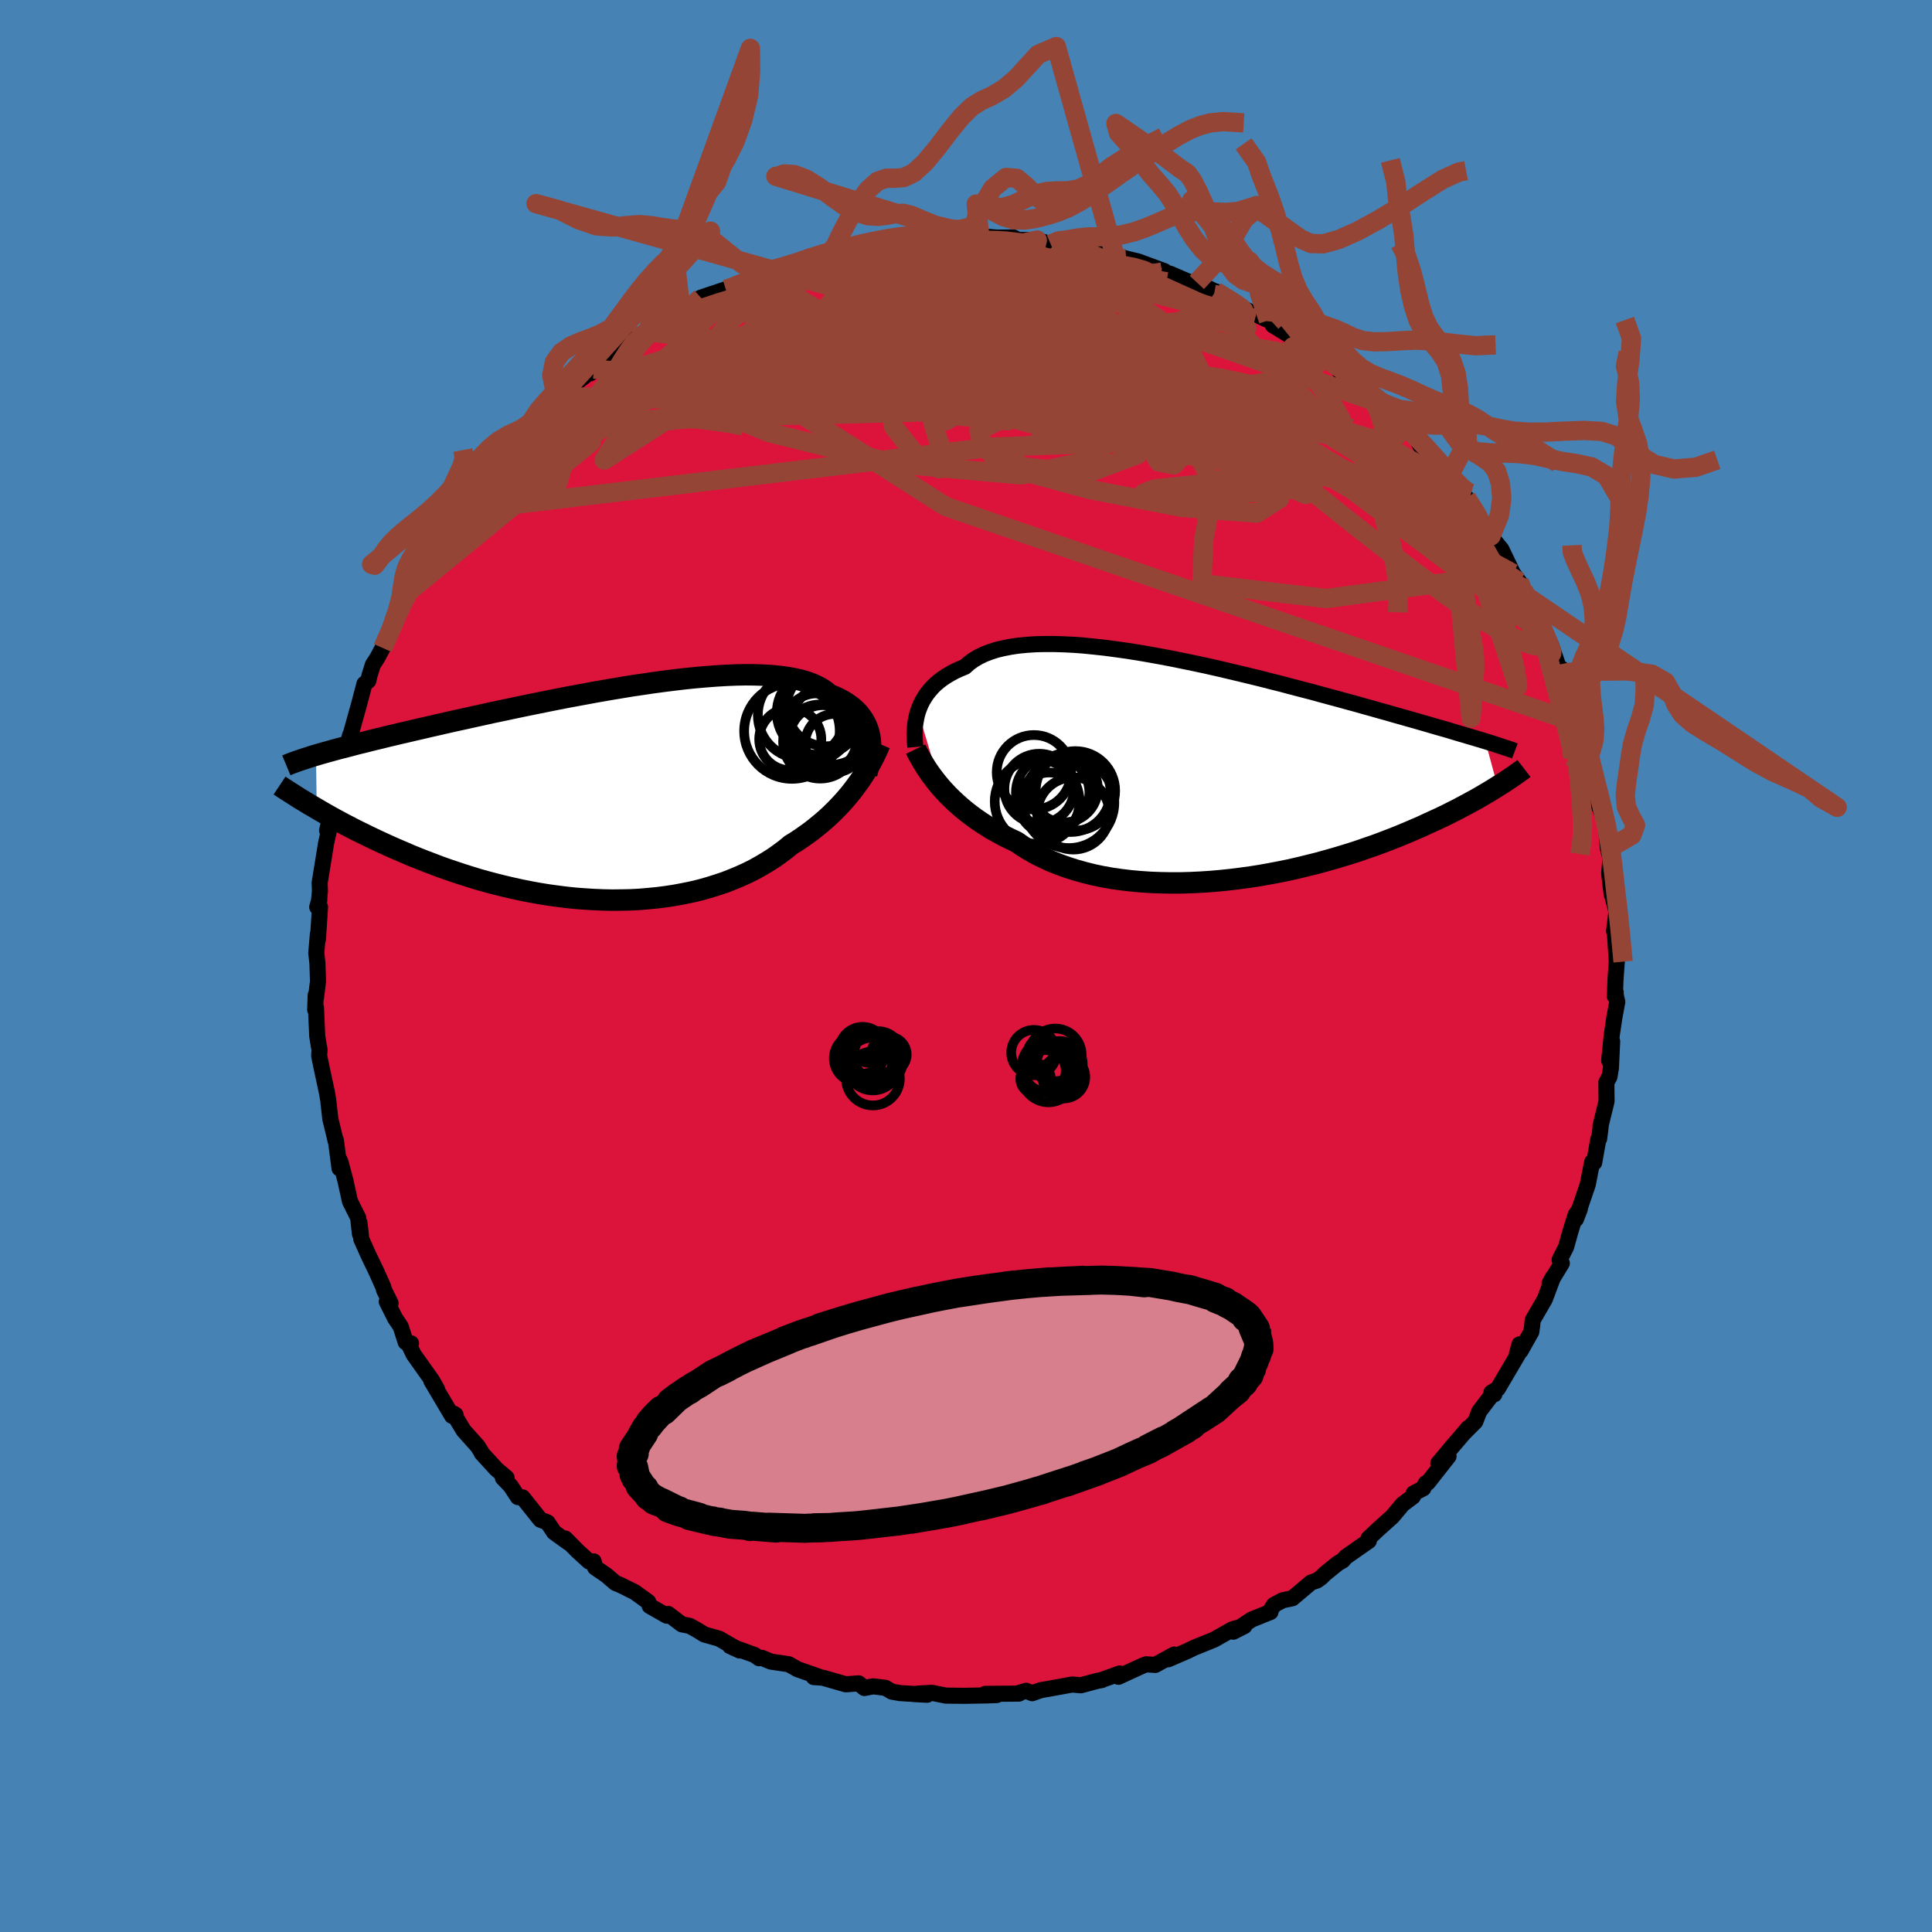 <svg viewBox="-100 -100 200 200" xmlns="http://www.w3.org/2000/svg" width="500" height="500" id="face-svg">
    <defs>
      <clipPath id="leftEyeClipPath">
        <polyline points="27.19,-5.95 27.11,-6.32 27,-6.68 26.86,-7.03 26.7,-7.37 26.51,-7.69 26.29,-8.01 26.05,-8.32 25.77,-8.61 25.47,-8.89 25.13,-9.15 24.77,-9.4 24.38,-9.64 23.96,-9.86 23.5,-10.07 23.02,-10.26 22.65,-10.58 22.22,-10.87 21.75,-11.13 21.22,-11.37 20.64,-11.58 20.01,-11.76 19.33,-11.91 18.6,-12.04 17.83,-12.14 17.02,-12.22 16.16,-12.27 15.27,-12.3 14.34,-12.31 13.38,-12.29 12.38,-12.25 11.36,-12.19 10.32,-12.11 9.25,-12.02 8.16,-11.91 7.05,-11.78 5.93,-11.64 4.8,-11.49 3.66,-11.32 2.51,-11.15 1.36,-10.96 0.22,-10.77 -0.93,-10.57 -2.07,-10.36 -3.21,-10.15 -4.34,-9.94 -5.45,-9.72 -6.55,-9.5 -7.64,-9.28 -8.71,-9.06 -9.76,-8.84 -10.79,-8.62 -11.8,-8.41 -12.79,-8.19 -13.75,-7.98 -14.69,-7.77 -15.61,-7.57 -16.5,-7.37 -17.37,-7.17 -18.21,-6.98 -19.02,-6.79 -19.81,-6.61 -20.57,-6.43 -21.31,-6.26 -22.02,-6.09 -22.71,-5.93 -23.38,-5.76 -24.02,-5.61 -24.65,-5.45 -25.25,-5.3 -25.83,-5.16 -26.39,-5.01 -26.92,-4.87 -27.44,-4.74 -27.94,-4.61 -28.41,-4.48 -28.87,-4.35 -29.31,-4.23 -29.73,-4.11 -30.13,-3.99 -30.05,1.56 -29.59,1.83 -29.12,2.1 -28.64,2.37 -28.14,2.65 -27.62,2.93 -27.09,3.21 -26.55,3.49 -25.99,3.78 -25.42,4.06 -24.83,4.35 -24.23,4.64 -23.61,4.93 -22.98,5.22 -22.34,5.51 -21.68,5.8 -21,6.09 -20.31,6.39 -19.59,6.68 -18.86,6.97 -18.12,7.25 -17.36,7.54 -16.58,7.82 -15.78,8.09 -14.97,8.36 -14.14,8.62 -13.3,8.88 -12.44,9.12 -11.57,9.35 -10.69,9.57 -9.79,9.78 -8.88,9.98 -7.97,10.16 -7.04,10.33 -6.11,10.48 -5.17,10.61 -4.22,10.73 -3.27,10.83 -2.32,10.9 -1.36,10.96 -0.41,11 0.54,11.02 1.5,11.01 2.44,10.99 3.39,10.94 4.32,10.86 5.25,10.77 6.17,10.65 7.07,10.51 7.97,10.34 8.85,10.16 9.71,9.95 10.56,9.71 11.39,9.45 12.2,9.18 12.99,8.87 13.76,8.55 14.51,8.21 15.23,7.85 15.93,7.46 16.6,7.06 17.25,6.65 17.87,6.21 18.46,5.77 19.03,5.3 19.6,4.95 20.15,4.58 20.69,4.2 21.21,3.82 21.71,3.42 22.2,3.02 22.67,2.61 23.12,2.2 23.56,1.77 23.97,1.35 24.38,0.91 24.76,0.48 25.13,0.04 25.48,-0.4 25.81,-0.85" />
      </clipPath>
      <clipPath id="rightEyeClipPath">
        <polyline points="-30.44,-6.02 -30.3,-6.4 -30.15,-6.77 -29.96,-7.14 -29.75,-7.49 -29.52,-7.84 -29.25,-8.18 -28.96,-8.51 -28.64,-8.83 -28.29,-9.13 -27.91,-9.42 -27.5,-9.69 -27.06,-9.95 -26.6,-10.2 -26.11,-10.42 -25.58,-10.64 -25.17,-11.01 -24.7,-11.35 -24.18,-11.66 -23.61,-11.94 -22.98,-12.18 -22.31,-12.4 -21.59,-12.57 -20.82,-12.72 -20,-12.84 -19.15,-12.92 -18.25,-12.98 -17.32,-13 -16.35,-13 -15.34,-12.97 -14.31,-12.92 -13.25,-12.84 -12.17,-12.73 -11.06,-12.61 -9.94,-12.46 -8.8,-12.3 -7.65,-12.12 -6.49,-11.92 -5.33,-11.71 -4.16,-11.49 -2.99,-11.25 -1.82,-11.01 -0.65,-10.76 0.5,-10.5 1.65,-10.23 2.79,-9.96 3.91,-9.69 5.02,-9.42 6.11,-9.14 7.19,-8.87 8.24,-8.59 9.27,-8.32 10.28,-8.06 11.26,-7.79 12.22,-7.53 13.15,-7.28 14.06,-7.03 14.94,-6.79 15.79,-6.55 16.62,-6.32 17.42,-6.09 18.19,-5.88 18.94,-5.66 19.66,-5.46 20.36,-5.26 21.04,-5.07 21.69,-4.88 22.32,-4.7 22.93,-4.52 23.52,-4.35 24.09,-4.19 24.63,-4.03 25.16,-3.87 25.66,-3.72 26.15,-3.58 26.61,-3.44 27.06,-3.31 27.49,-3.18 27.9,-3.06 28.29,-2.94 29.56,1.74 29.22,1.95 28.87,2.17 28.5,2.39 28.11,2.62 27.72,2.85 27.3,3.09 26.87,3.32 26.42,3.57 25.96,3.81 25.48,4.07 24.98,4.32 24.47,4.58 23.94,4.84 23.39,5.1 22.82,5.36 22.23,5.63 21.63,5.91 21,6.18 20.35,6.46 19.68,6.74 18.99,7.02 18.27,7.3 17.54,7.58 16.78,7.86 15.99,8.13 15.19,8.41 14.36,8.68 13.51,8.94 12.64,9.2 11.75,9.45 10.84,9.7 9.91,9.93 8.97,10.16 8.01,10.38 7.03,10.58 6.03,10.77 5.03,10.95 4.01,11.11 2.99,11.25 1.95,11.38 0.91,11.49 -0.13,11.58 -1.18,11.65 -2.23,11.7 -3.28,11.73 -4.32,11.73 -5.36,11.71 -6.39,11.67 -7.41,11.6 -8.42,11.51 -9.42,11.39 -10.4,11.25 -11.36,11.08 -12.3,10.88 -13.22,10.65 -14.12,10.4 -14.99,10.12 -15.83,9.82 -16.65,9.49 -17.43,9.13 -18.19,8.76 -18.91,8.35 -19.6,7.93 -20.25,7.48 -20.91,7.17 -21.56,6.85 -22.18,6.51 -22.79,6.17 -23.37,5.81 -23.94,5.44 -24.48,5.07 -25.01,4.68 -25.51,4.29 -25.99,3.89 -26.45,3.48 -26.89,3.07 -27.31,2.66 -27.7,2.24 -28.08,1.82" />
      </clipPath>
      <filter id="fuzzy">
        <feTurbulence id="turbulence" baseFrequency="0.05" numOctaves="3" type="noise" result="noise" />
        <feDisplacementMap in="SourceGraphic" in2="noise" scale="2" />
      </filter>
      <linearGradient id="rainbowGradient" x1="0%" y1="0%" x2="100%" y2="0%">
        <stop offset="0%" style="stop-color: [object Object]; stop-opacity: 1" />
        <stop offset="50%" style="stop-color: [object Object]; stop-opacity: 1" />
        <stop offset="100%" style="stop-color: [object Object]; stop-opacity: 1" />
      </linearGradient>
    </defs>
    <rect x="-100" y="-100" width="100%" height="100%" fill="rgb(70, 130, 180)" />
    <polyline id="faceContour" points="67.24,1.34 67.17,3.13 67.26,2.74 67.26,3.04 67.42,3.71 67.11,5.39 66.85,7.14 66.58,9.79 66.89,7.81 66.76,10.58 66.61,11.47 66.29,12.04 66.31,14 65.68,16.57 65.7,16.66 65.54,17.89 65.46,17.92 65.03,20.35 64.82,20.29 64.4,22.44 64.35,22.67 63.14,26.2 63.55,25.13 63.11,25.76 62.6,27.38 62.12,29.09 61.45,30.42 61.68,30.77 60.41,32.85 60.79,32.17 59.92,34.49 58.66,36.67 58.61,37.23 58.52,37.87 57.41,39.84 57.3,39.17 57.03,40.16 57.32,39.9 55.05,43.76 54.39,44.16 54.69,44.34 54.61,44.17 53.13,46.11 52.72,47.17 51.5,48.39 51.99,47.82 50.28,49.82 48.89,51.48 49.95,50.76 47.81,53.48 47.59,53.55 47.34,54.07 46.34,54.59 46.27,54.92 45.2,55.72 44.13,57 42.69,58.29 41.67,59.25 41.7,59.51 39.31,61.18 38.99,61.55 38.51,61.82 37.14,62.93 36.77,63.3 36.32,63.62 35.72,63.82 33.79,65.45 32.78,65.66 31.88,66.14 31.48,66.77 31.52,66.87 29.58,67.65 27.67,68.91 28.82,68.33 27.6,68.65 25.69,69.73 25.32,69.88 23.57,70.59 22.96,70.89 20.93,71.77 21.54,71.28 19.6,72.35 18.65,72.29 18.26,72.44 15.78,73.58 15.91,73.24 14.17,73.86 14.06,73.92 13.6,74 11.89,74.46 10.99,74.38 8.52,74.83 7.76,74.96 6.85,75.28 6.23,75.03 5.3,75.31 5.49,75.32 1.99,75.35 3.19,75.47 2.12,75.51 -0.18,75.55 -2.09,75.53 -3.52,75.24 -4.85,75.31 -5.37,75.37 -4.02,75.44 -6.82,75.27 -7.67,75.12 -8.35,74.72 -9.61,74.57 -10.52,74.74 -11.11,74.26 -12.44,74.36 -14.81,73.68 -15.76,73.61 -15.22,73.57 -17,72.95 -17.43,72.8 -18.35,72.28 -20.19,72.01 -21.13,71.62 -21.42,71.66 -21.87,71.33 -24.43,70.4 -23.43,70.86 -25.56,69.63 -27.09,69.2 -27.78,68.77 -28.6,68.31 -29.42,68.15 -30.84,67.07 -30.97,67.26 -32.74,66.25 -32.9,65.82 -34.3,64.81 -35.75,64.09 -36.29,63.87 -37.22,63.07 -38.39,62.27 -38.55,61.63 -39.01,61.65 -40.25,60.52 -41.48,59.27 -41.16,59.69 -42.64,58.62 -43.32,57.6 -44.06,57.32 -45.9,55.01 -46.38,54.98 -47.13,53.84 -47.94,52.99 -47.56,52.98 -48.61,52.09 -50.13,50.43 -50.06,50.5 -50.54,49.72 -52,48.09 -53.07,46.32 -52.84,46.46 -53.2,46.57 -55.35,42.94 -54.76,43.81 -55.28,42.89 -57.17,40.23 -57.66,39.22 -57.45,39.06 -58,38.95 -58.52,37.32 -59.09,36.48 -59.96,34.75 -59.57,34.9 -60.23,33.57 -60.33,33.21 -61.06,31.58 -61.88,29.88 -62.6,28.27 -62.79,26.56 -62.74,27.74 -62.92,26.07 -63.77,24.36 -64.24,22.22 -64.75,20.31 -64.83,20.11 -64.85,20.95 -65.23,18.04 -65.25,18.13 -65.66,16.42 -65.8,15.87 -66.02,13.89 -66.16,13.07 -66.72,10.47 -66.96,9.29 -66.92,8.64 -66.99,8.32 -67.16,7.25 -67.29,4.32 -67.37,4.53 -67.32,3.01 -67.29,3.29 -67.08,1.59 -67.14,-0.29 -67.26,-1.35 -67.09,-3.32 -67.09,-2.75 -66.87,-6.1 -67.16,-6.1 -66.94,-6.88 -67.01,-6.31 -66.88,-7.77 -66.91,-8.6 -66.25,-12.67 -65.96,-13.98 -66.14,-14.03 -65.82,-15.39 -65.7,-16.59 -65.3,-18.76 -65.24,-19.06 -64.75,-19.86 -64.43,-21.51 -63.75,-23.91 -64.04,-22.48 -63.59,-24.01 -63.72,-23.89 -62.83,-27.09 -62.27,-29.21 -61.87,-29.53 -61.76,-30.03 -61.4,-31.19 -60.95,-31.88 -59.74,-34.15 -60.38,-32.92 -59.55,-34.78 -58.64,-37.33 -57.6,-38.92 -58.09,-38.43 -57.16,-39.89 -56.47,-41.07 -56.08,-41.85 -56.1,-41.71 -55.16,-43.38 -54.61,-44.37 -53.7,-45.1 -53.49,-45.61 -52.45,-47.1 -52.33,-47.38 -51,-49.45 -49.97,-50.31 -50.03,-50.71 -49.73,-50.99 -47.96,-52.82 -47.84,-52.72 -46.73,-54.15 -45.92,-54.82 -44.82,-56.42 -45.18,-55.8 -44.43,-57.07 -42.22,-58.75 -42.2,-58.95 -41.85,-59.39 -42.17,-58.98 -38.52,-61.79 -38.91,-61.35 -37.71,-62.22 -37.97,-62.42 -35.01,-64.21 -35.88,-63.62 -34.09,-65.06 -34.18,-64.96 -32.97,-65.66 -30.91,-67.11 -30.66,-67.06 -28.21,-68.45 -28.3,-68.39 -28.82,-68.2 -27.44,-69.19 -24.87,-70.05 -24.38,-70.13 -24.45,-70.29 -22.23,-71.07 -21.79,-71.69 -21.3,-71.72 -18.98,-72.21 -17.51,-72.76 -17.59,-72.69 -17.16,-73.03 -16.17,-73.29 -14.25,-73.64 -13.08,-74.11 -13.34,-73.75 -10.78,-74.34 -10.8,-74.62 -9.25,-74.77 -7.55,-75.01 -6.23,-75.31 -7.19,-74.9 -6.05,-75.11 -5.44,-75.01 -5.21,-75.2 -0.65,-75.33 0.02,-75.66 1.44,-75.42 0.56,-75.53 0.17,-75.66 3.21,-75.4 4.9,-75.42 5.43,-75.13 4.99,-75.16 7.38,-75.15 8.77,-74.72 9.14,-74.57 11.2,-74.4 10.72,-74.71 13.17,-73.97 12.65,-74.29 14.9,-73.7 17.38,-73.01 16.58,-73.23 17.8,-72.94 20.54,-71.93 20.29,-71.83 19.94,-71.98 21.13,-71.66 23.29,-70.73 23.9,-70.76 26.42,-69.5 25.68,-69.51 25.84,-69.83 27.71,-68.75 28.54,-68.18 28.72,-68.06 31.31,-66.84 31.66,-66.7 32.29,-66.35 31.77,-66.33 34.17,-64.86 35.64,-64.12 35.88,-63.76 37.13,-63.04 37.62,-62.66 38.82,-61.8 38.7,-61.55 40.22,-60.65 41.5,-59.61 43.03,-58.19 41.5,-59.26 43.54,-57.58 44.08,-57.11 45.75,-55.39 46.61,-54.68 47.02,-53.87 47.81,-53.36 48.48,-52.31 49.16,-51.54 49.96,-50.63 50.06,-49.99 50.5,-49.51 51.96,-48.14 51.8,-48.47 53.64,-45.57 53.69,-45.76 54.35,-44.52 54.24,-44.57 55.42,-43.14 56.62,-40.64 57.27,-39.76 57.57,-39.18 57.69,-38.88 58.23,-38.13 59.28,-36.09 59.83,-34.39 60.04,-34.26 60.57,-33.21 61.29,-31.1 61.53,-30.21 61.64,-30.79 62.19,-29.34 62.75,-27.52 62.97,-26.59 63.23,-25.16 63.72,-24.4 64.18,-23.38 64.73,-20.87 64.18,-22.26 65.02,-19.65 65.08,-19.85 65.56,-16.48 66.01,-15.38 66.02,-15.7 66.31,-13.84 66.36,-13.15 66.46,-12.11 66.72,-11.16 66.58,-9.59 66.84,-7.41 66.86,-7.41 67.34,-5.65 67.09,-3.61 67.19,-4.26 67.18,-3.33 67.37,-0.44 67.24,1.34 67.17,3.13" fill="rgb(220, 20, 60)" stroke="black" stroke-width="1.667" stroke-linejoin="round" filter="url(#fuzzy)" />
    <g transform="translate(25.47 -20.33)">
      <polyline id="rightCountour" points="-30.44,-6.02 -30.3,-6.4 -30.15,-6.77 -29.96,-7.14 -29.75,-7.49 -29.52,-7.84 -29.25,-8.18 -28.96,-8.51 -28.64,-8.83 -28.29,-9.13 -27.91,-9.42 -27.5,-9.69 -27.06,-9.95 -26.6,-10.2 -26.11,-10.42 -25.58,-10.64 -25.17,-11.01 -24.7,-11.35 -24.18,-11.66 -23.61,-11.94 -22.98,-12.18 -22.31,-12.4 -21.59,-12.57 -20.82,-12.72 -20,-12.84 -19.15,-12.92 -18.25,-12.98 -17.32,-13 -16.35,-13 -15.34,-12.97 -14.31,-12.92 -13.25,-12.84 -12.17,-12.73 -11.06,-12.61 -9.94,-12.46 -8.8,-12.3 -7.65,-12.12 -6.49,-11.92 -5.33,-11.71 -4.16,-11.49 -2.99,-11.25 -1.82,-11.01 -0.65,-10.76 0.5,-10.5 1.65,-10.23 2.79,-9.96 3.91,-9.69 5.02,-9.42 6.11,-9.14 7.19,-8.87 8.24,-8.59 9.27,-8.32 10.28,-8.06 11.26,-7.79 12.22,-7.53 13.15,-7.28 14.06,-7.03 14.94,-6.79 15.79,-6.55 16.62,-6.32 17.42,-6.09 18.19,-5.88 18.94,-5.66 19.66,-5.46 20.36,-5.26 21.04,-5.07 21.69,-4.88 22.32,-4.7 22.93,-4.52 23.52,-4.35 24.09,-4.19 24.63,-4.03 25.16,-3.87 25.66,-3.72 26.15,-3.58 26.61,-3.44 27.06,-3.31 27.49,-3.18 27.9,-3.06 28.29,-2.94 29.56,1.74 29.22,1.95 28.87,2.17 28.5,2.39 28.11,2.62 27.72,2.85 27.3,3.09 26.87,3.32 26.42,3.57 25.96,3.81 25.48,4.07 24.98,4.32 24.47,4.58 23.94,4.84 23.39,5.1 22.82,5.36 22.23,5.63 21.63,5.91 21,6.18 20.35,6.46 19.68,6.74 18.99,7.02 18.27,7.3 17.54,7.58 16.78,7.86 15.99,8.13 15.19,8.41 14.36,8.68 13.51,8.94 12.64,9.2 11.75,9.45 10.84,9.7 9.91,9.93 8.97,10.16 8.01,10.38 7.03,10.58 6.03,10.77 5.03,10.95 4.01,11.11 2.99,11.25 1.95,11.38 0.91,11.49 -0.13,11.58 -1.18,11.65 -2.23,11.7 -3.28,11.73 -4.32,11.73 -5.36,11.71 -6.39,11.67 -7.41,11.6 -8.42,11.51 -9.42,11.39 -10.4,11.25 -11.36,11.08 -12.3,10.88 -13.22,10.65 -14.12,10.4 -14.99,10.12 -15.83,9.82 -16.65,9.49 -17.43,9.13 -18.19,8.76 -18.91,8.35 -19.6,7.93 -20.25,7.48 -20.91,7.17 -21.56,6.85 -22.18,6.51 -22.79,6.17 -23.37,5.81 -23.94,5.44 -24.48,5.07 -25.01,4.68 -25.51,4.29 -25.99,3.89 -26.45,3.48 -26.89,3.07 -27.31,2.66 -27.7,2.24 -28.08,1.82" fill="white" stroke="white" stroke-width="0" stroke-linejoin="round" filter="url(#fuzzy)" />
    </g>
    <g transform="translate(-37.16 -17.84)">
      <polyline id="leftCountour" points="27.19,-5.95 27.11,-6.32 27,-6.68 26.86,-7.03 26.7,-7.37 26.51,-7.69 26.29,-8.01 26.05,-8.32 25.77,-8.61 25.47,-8.89 25.13,-9.15 24.77,-9.4 24.38,-9.64 23.96,-9.86 23.5,-10.07 23.02,-10.26 22.65,-10.58 22.22,-10.87 21.75,-11.13 21.22,-11.37 20.64,-11.58 20.01,-11.76 19.33,-11.91 18.6,-12.04 17.83,-12.14 17.02,-12.22 16.16,-12.27 15.27,-12.3 14.34,-12.31 13.38,-12.29 12.38,-12.25 11.36,-12.19 10.32,-12.11 9.25,-12.02 8.16,-11.91 7.05,-11.78 5.93,-11.64 4.8,-11.49 3.66,-11.32 2.51,-11.15 1.36,-10.96 0.22,-10.77 -0.93,-10.57 -2.07,-10.36 -3.21,-10.15 -4.34,-9.94 -5.45,-9.72 -6.55,-9.5 -7.64,-9.28 -8.71,-9.06 -9.76,-8.84 -10.79,-8.62 -11.8,-8.41 -12.79,-8.19 -13.75,-7.98 -14.69,-7.77 -15.61,-7.57 -16.5,-7.37 -17.37,-7.17 -18.21,-6.98 -19.02,-6.79 -19.81,-6.61 -20.57,-6.43 -21.31,-6.26 -22.02,-6.09 -22.71,-5.93 -23.38,-5.76 -24.02,-5.61 -24.65,-5.45 -25.25,-5.3 -25.83,-5.16 -26.39,-5.01 -26.92,-4.87 -27.44,-4.74 -27.94,-4.61 -28.41,-4.48 -28.87,-4.35 -29.31,-4.23 -29.73,-4.11 -30.13,-3.99 -30.05,1.56 -29.59,1.83 -29.12,2.1 -28.64,2.37 -28.14,2.65 -27.62,2.93 -27.09,3.21 -26.55,3.49 -25.99,3.78 -25.42,4.06 -24.83,4.35 -24.23,4.64 -23.61,4.93 -22.98,5.22 -22.34,5.51 -21.68,5.8 -21,6.09 -20.31,6.39 -19.59,6.68 -18.86,6.97 -18.12,7.25 -17.36,7.54 -16.58,7.82 -15.78,8.09 -14.97,8.36 -14.14,8.62 -13.3,8.88 -12.44,9.12 -11.57,9.35 -10.69,9.57 -9.79,9.78 -8.88,9.98 -7.97,10.16 -7.04,10.33 -6.11,10.48 -5.17,10.61 -4.22,10.73 -3.27,10.83 -2.32,10.9 -1.36,10.96 -0.41,11 0.54,11.02 1.5,11.01 2.44,10.99 3.39,10.94 4.32,10.86 5.25,10.77 6.17,10.65 7.07,10.51 7.97,10.34 8.85,10.16 9.71,9.95 10.56,9.71 11.39,9.45 12.2,9.18 12.99,8.87 13.76,8.55 14.51,8.21 15.23,7.85 15.93,7.46 16.6,7.06 17.25,6.65 17.87,6.21 18.46,5.77 19.03,5.3 19.6,4.95 20.15,4.58 20.69,4.2 21.21,3.82 21.71,3.42 22.2,3.02 22.67,2.61 23.12,2.2 23.56,1.77 23.97,1.35 24.38,0.91 24.76,0.48 25.13,0.04 25.48,-0.4 25.81,-0.85" fill="white" stroke="white" stroke-width="0" stroke-linejoin="round" filter="url(#fuzzy)" />
    </g>
    <g transform="translate(25.47 -20.33)">
      <polyline id="rightUpper" points="-30.71,-2.34 -30.74,-2.67 -30.77,-3.01 -30.78,-3.37 -30.79,-3.73 -30.77,-4.11 -30.75,-4.49 -30.7,-4.87 -30.63,-5.25 -30.55,-5.64 -30.44,-6.02 -30.3,-6.4 -30.15,-6.77 -29.96,-7.14 -29.75,-7.49 -29.52,-7.84 -29.25,-8.18 -28.96,-8.51 -28.64,-8.83 -28.29,-9.13 -27.91,-9.42 -27.5,-9.69 -27.06,-9.95 -26.6,-10.2 -26.11,-10.42 -25.58,-10.64 -25.17,-11.01 -24.7,-11.35 -24.18,-11.66 -23.61,-11.94 -22.98,-12.18 -22.31,-12.4 -21.59,-12.57 -20.82,-12.72 -20,-12.84 -19.15,-12.92 -18.25,-12.98 -17.32,-13 -16.35,-13 -15.34,-12.97 -14.31,-12.92 -13.25,-12.84 -12.17,-12.73 -11.06,-12.61 -9.94,-12.46 -8.8,-12.3 -7.65,-12.12 -6.49,-11.92 -5.33,-11.71 -4.16,-11.49 -2.99,-11.25 -1.82,-11.01 -0.65,-10.76 0.5,-10.5 1.65,-10.23 2.79,-9.96 3.91,-9.69 5.02,-9.42 6.11,-9.14 7.19,-8.87 8.24,-8.59 9.27,-8.32 10.28,-8.06 11.26,-7.79 12.22,-7.53 13.15,-7.28 14.06,-7.03 14.94,-6.79 15.79,-6.55 16.62,-6.32 17.42,-6.09 18.19,-5.88 18.94,-5.66 19.66,-5.46 20.36,-5.26 21.04,-5.07 21.69,-4.88 22.32,-4.7 22.93,-4.52 23.52,-4.35 24.09,-4.19 24.63,-4.03 25.16,-3.87 25.66,-3.72 26.15,-3.58 26.61,-3.44 27.06,-3.31 27.49,-3.18 27.9,-3.06 28.29,-2.94 28.67,-2.82 29.02,-2.71 29.37,-2.6 29.69,-2.49 30,-2.39 30.3,-2.29 30.58,-2.2 30.85,-2.11 31.11,-2.02 31.35,-1.93" fill="none" stroke="black" stroke-width="1.667" stroke-linejoin="round" filter="url(#fuzzy)" />
      <polyline id="rightLower" points="-30.68,-2.12 -30.51,-1.77 -30.31,-1.4 -30.1,-1.03 -29.87,-0.64 -29.63,-0.25 -29.36,0.16 -29.07,0.57 -28.76,0.98 -28.43,1.4 -28.08,1.82 -27.7,2.24 -27.31,2.66 -26.89,3.07 -26.45,3.48 -25.99,3.89 -25.51,4.29 -25.01,4.68 -24.48,5.07 -23.94,5.44 -23.37,5.81 -22.79,6.17 -22.18,6.51 -21.56,6.85 -20.91,7.17 -20.25,7.48 -19.6,7.93 -18.91,8.35 -18.19,8.76 -17.43,9.13 -16.65,9.49 -15.83,9.82 -14.99,10.12 -14.12,10.4 -13.22,10.65 -12.3,10.88 -11.36,11.08 -10.4,11.25 -9.42,11.39 -8.42,11.51 -7.41,11.6 -6.39,11.67 -5.36,11.71 -4.32,11.73 -3.28,11.73 -2.23,11.7 -1.18,11.65 -0.13,11.58 0.91,11.49 1.95,11.38 2.99,11.25 4.01,11.11 5.03,10.95 6.03,10.77 7.03,10.58 8.01,10.38 8.97,10.16 9.91,9.93 10.84,9.7 11.75,9.45 12.64,9.2 13.51,8.94 14.36,8.68 15.19,8.41 15.99,8.13 16.78,7.86 17.54,7.58 18.27,7.3 18.99,7.02 19.68,6.74 20.35,6.46 21,6.18 21.63,5.91 22.23,5.63 22.82,5.36 23.39,5.1 23.94,4.84 24.47,4.58 24.98,4.32 25.48,4.07 25.96,3.81 26.42,3.57 26.87,3.32 27.3,3.09 27.72,2.85 28.11,2.62 28.5,2.39 28.87,2.17 29.22,1.95 29.56,1.74 29.89,1.53 30.21,1.33 30.51,1.13 30.8,0.94 31.07,0.75 31.34,0.57 31.59,0.39 31.83,0.22 32.07,0.05 32.29,-0.12" fill="none" stroke="black" stroke-width="2.222" stroke-linejoin="round" filter="url(#fuzzy)" />
      <circle r="3.494" cx="-15.318" cy="1.972" stroke="black" fill="none" stroke-width="1.0" filter="url(#fuzzy)" clip-path="url(#rightEyeClipPath)" /><circle r="3.736" cx="-14.363" cy="4.542" stroke="black" fill="none" stroke-width="1.0" filter="url(#fuzzy)" clip-path="url(#rightEyeClipPath)" /><circle r="4.114" cx="-14.143" cy="2.197" stroke="black" fill="none" stroke-width="1.0" filter="url(#fuzzy)" clip-path="url(#rightEyeClipPath)" /><circle r="3.804" cx="-16.498" cy="2.387" stroke="black" fill="none" stroke-width="1.0" filter="url(#fuzzy)" clip-path="url(#rightEyeClipPath)" /><circle r="3.168" cx="-16.863" cy="3.467" stroke="black" fill="none" stroke-width="1.0" filter="url(#fuzzy)" clip-path="url(#rightEyeClipPath)" /><circle r="4.388" cx="-18.108" cy="3.302" stroke="black" fill="none" stroke-width="1.0" filter="url(#fuzzy)" clip-path="url(#rightEyeClipPath)" /><circle r="3.852" cx="-18.438" cy="0.272" stroke="black" fill="none" stroke-width="1.0" filter="url(#fuzzy)" clip-path="url(#rightEyeClipPath)" /><circle r="4.718" cx="-14.833" cy="3.402" stroke="black" fill="none" stroke-width="1.0" filter="url(#fuzzy)" clip-path="url(#rightEyeClipPath)" /><circle r="4.132" cx="-14.633" cy="2.327" stroke="black" fill="none" stroke-width="1.0" filter="url(#fuzzy)" clip-path="url(#rightEyeClipPath)" /><circle r="3.61" cx="-17.888" cy="1.967" stroke="black" fill="none" stroke-width="1.0" filter="url(#fuzzy)" clip-path="url(#rightEyeClipPath)" />
      </g>
    <g transform="translate(-37.16 -17.84)">
      <polyline id="leftUpper" points="26.88,-2.06 26.98,-2.44 27.07,-2.83 27.15,-3.23 27.21,-3.62 27.26,-4.02 27.28,-4.41 27.29,-4.8 27.28,-5.19 27.25,-5.57 27.19,-5.95 27.11,-6.32 27,-6.68 26.86,-7.03 26.7,-7.37 26.51,-7.69 26.29,-8.01 26.05,-8.32 25.77,-8.61 25.47,-8.89 25.13,-9.15 24.77,-9.4 24.38,-9.64 23.96,-9.86 23.5,-10.07 23.02,-10.26 22.65,-10.58 22.22,-10.87 21.75,-11.13 21.22,-11.37 20.64,-11.58 20.01,-11.76 19.33,-11.91 18.6,-12.04 17.83,-12.14 17.02,-12.22 16.16,-12.27 15.27,-12.3 14.34,-12.31 13.38,-12.29 12.38,-12.25 11.36,-12.19 10.32,-12.11 9.25,-12.02 8.16,-11.91 7.05,-11.78 5.93,-11.64 4.8,-11.49 3.66,-11.32 2.51,-11.15 1.36,-10.96 0.22,-10.77 -0.93,-10.57 -2.07,-10.36 -3.21,-10.15 -4.34,-9.94 -5.45,-9.72 -6.55,-9.5 -7.64,-9.28 -8.71,-9.06 -9.76,-8.84 -10.79,-8.62 -11.8,-8.41 -12.79,-8.19 -13.75,-7.98 -14.69,-7.77 -15.61,-7.57 -16.5,-7.37 -17.37,-7.17 -18.21,-6.98 -19.02,-6.79 -19.81,-6.61 -20.57,-6.43 -21.31,-6.26 -22.02,-6.09 -22.71,-5.93 -23.38,-5.76 -24.02,-5.61 -24.65,-5.45 -25.25,-5.3 -25.83,-5.16 -26.39,-5.01 -26.92,-4.87 -27.44,-4.74 -27.94,-4.61 -28.41,-4.48 -28.87,-4.35 -29.31,-4.23 -29.73,-4.11 -30.13,-3.99 -30.51,-3.88 -30.87,-3.76 -31.22,-3.65 -31.55,-3.54 -31.86,-3.44 -32.16,-3.33 -32.44,-3.23 -32.71,-3.13 -32.96,-3.03 -33.2,-2.93" fill="none" stroke="black" stroke-width="2.222" stroke-linejoin="round" filter="url(#fuzzy)" />
      <polyline id="leftLower" points="28.24,-5.14 28.07,-4.74 27.88,-4.33 27.68,-3.91 27.46,-3.48 27.23,-3.05 26.98,-2.61 26.71,-2.17 26.43,-1.73 26.13,-1.29 25.81,-0.85 25.48,-0.4 25.13,0.04 24.76,0.48 24.38,0.91 23.97,1.35 23.56,1.77 23.12,2.2 22.67,2.61 22.2,3.02 21.71,3.42 21.21,3.82 20.69,4.2 20.15,4.58 19.6,4.95 19.03,5.3 18.46,5.77 17.87,6.21 17.25,6.65 16.6,7.06 15.93,7.46 15.23,7.85 14.51,8.21 13.76,8.55 12.99,8.87 12.2,9.18 11.39,9.45 10.56,9.71 9.71,9.95 8.85,10.16 7.97,10.34 7.07,10.51 6.17,10.65 5.25,10.77 4.32,10.86 3.39,10.94 2.44,10.99 1.5,11.01 0.54,11.02 -0.41,11 -1.36,10.96 -2.32,10.9 -3.27,10.83 -4.22,10.73 -5.17,10.61 -6.11,10.48 -7.04,10.33 -7.97,10.16 -8.88,9.98 -9.79,9.78 -10.69,9.57 -11.57,9.35 -12.44,9.12 -13.3,8.88 -14.14,8.62 -14.97,8.36 -15.78,8.09 -16.58,7.82 -17.36,7.54 -18.12,7.25 -18.86,6.97 -19.59,6.68 -20.31,6.39 -21,6.09 -21.68,5.8 -22.34,5.51 -22.98,5.22 -23.61,4.93 -24.23,4.64 -24.83,4.35 -25.42,4.06 -25.99,3.78 -26.55,3.49 -27.09,3.21 -27.62,2.93 -28.14,2.65 -28.64,2.37 -29.12,2.1 -29.59,1.83 -30.05,1.56 -30.49,1.3 -30.92,1.05 -31.34,0.79 -31.75,0.55 -32.14,0.3 -32.51,0.06 -32.88,-0.17 -33.23,-0.4 -33.57,-0.62 -33.9,-0.84" fill="none" stroke="black" stroke-width="2.222" stroke-linejoin="round" filter="url(#fuzzy)" />
      <circle r="3.216" cx="18.967" cy="-5.636" stroke="black" fill="none" stroke-width="1.0" filter="url(#fuzzy)" clip-path="url(#leftEyeClipPath)" /><circle r="4.046" cx="22.642" cy="-8.951" stroke="black" fill="none" stroke-width="1.0" filter="url(#fuzzy)" clip-path="url(#leftEyeClipPath)" /><circle r="4.162" cx="23.172" cy="-7.141" stroke="black" fill="none" stroke-width="1.0" filter="url(#fuzzy)" clip-path="url(#leftEyeClipPath)" /><circle r="3.426" cx="21.707" cy="-6.956" stroke="black" fill="none" stroke-width="1.0" filter="url(#fuzzy)" clip-path="url(#leftEyeClipPath)" /><circle r="4.516" cx="20.127" cy="-8.146" stroke="black" fill="none" stroke-width="1.0" filter="url(#fuzzy)" clip-path="url(#leftEyeClipPath)" /><circle r="4.946" cx="19.142" cy="-6.481" stroke="black" fill="none" stroke-width="1.0" filter="url(#fuzzy)" clip-path="url(#leftEyeClipPath)" /><circle r="3.502" cx="22.362" cy="-5.661" stroke="black" fill="none" stroke-width="1.0" filter="url(#fuzzy)" clip-path="url(#leftEyeClipPath)" /><circle r="3.836" cx="22.062" cy="-5.396" stroke="black" fill="none" stroke-width="1.0" filter="url(#fuzzy)" clip-path="url(#leftEyeClipPath)" /><circle r="3.026" cx="23.547" cy="-5.226" stroke="black" fill="none" stroke-width="1.0" filter="url(#fuzzy)" clip-path="url(#leftEyeClipPath)" /><circle r="4.394" cx="21.967" cy="-8.386" stroke="black" fill="none" stroke-width="1.0" filter="url(#fuzzy)" clip-path="url(#leftEyeClipPath)" />
    </g>
    <g id="hairs">
      <polyline points="25.68,-69.51 26.21,-69.42 26.88,-68.99 27.34,-68.53 27.53,-68.12 27.39,-67.77 26.88,-67.48 25.99,-67.22 24.75,-66.99 23.14,-66.78 21.14,-66.61 18.67,-66.49 15.69,-66.43 12.16,-66.44 8.09,-66.51 3.48,-66.64 -1.7,-66.81 -7.54,-67.02 -14.11,-67.27 -21.28,-67.64" fill="none" stroke="rgb(149, 69, 53)" stroke-width="2" stroke-linejoin="round" filter="url(#fuzzy)" /><polyline points="25.84,-69.83 27.17,-69.02 27.98,-68.5 28.5,-68.13 28.73,-67.89 28.57,-67.78 27.98,-67.8 26.98,-67.92 25.57,-68.16 23.71,-68.55 21.26,-69.14 18.14,-69.95 14.38,-71 10.17,-72.27 5.57,-73.79" fill="none" stroke="rgb(149, 69, 53)" stroke-width="2" stroke-linejoin="round" filter="url(#fuzzy)" /><polyline points="-0.65,-75.33 0.01,-75.48 0.35,-75.47 0.53,-75.41 0.76,-75.28 1.01,-75.09 1.15,-74.82 1.06,-74.5 0.69,-74.1 0.02,-73.63 -0.98,-73.07 -2.34,-72.42 -4.1,-71.69 -6.27,-70.86 -8.83,-69.93 -11.81,-68.89 -15.24,-67.74 -19.15,-66.46 -23.6,-65.08 -28.63,-63.59 -34.47,-61.8" fill="none" stroke="rgb(149, 69, 53)" stroke-width="2" stroke-linejoin="round" filter="url(#fuzzy)" /><polyline points="25.84,-69.83 27.06,-68.99 27.53,-68.35 27.51,-67.77 26.99,-67.2 25.92,-66.63 24.28,-66.02 22.09,-65.36 19.37,-64.61 16.06,-63.81 12.09,-62.98 7.43,-62.13 2.05,-61.27 -4.05,-60.37 -10.89,-59.41 -18.5,-58.35 -26.82,-57.24 -35.86,-56.16" fill="none" stroke="rgb(149, 69, 53)" stroke-width="2" stroke-linejoin="round" filter="url(#fuzzy)" /><polyline points="-0.65,-75.33 0.24,-75.41 1.3,-75.21 2.64,-74.85 4.47,-74.36 6.77,-73.76 9.35,-73.06 12.07,-72.29 14.84,-71.48 17.67,-70.62 20.5,-69.76 23.23,-68.91 25.76,-68.15 27.96,-67.53 29.93,-67.02" fill="none" stroke="rgb(149, 69, 53)" stroke-width="2" stroke-linejoin="round" filter="url(#fuzzy)" /><polyline points="-34.18,-64.96 -32.73,-65.78 -31.02,-66.63 -29.25,-67.38 -27.45,-68.04 -25.61,-68.65 -23.65,-69.25 -21.52,-69.87 -19.28,-70.5 -16.98,-71.14 -14.69,-71.77 -12.46,-72.38 -10.31,-72.97 -8.28,-73.53 -6.42,-74.05 -4.7,-74.51 -3.01,-74.9 -1.27,-75.25" fill="none" stroke="rgb(149, 69, 53)" stroke-width="2" stroke-linejoin="round" filter="url(#fuzzy)" /><polyline points="-10.8,-74.62 -9.29,-74.79 -7.95,-74.94 -6.9,-75.02 -6,-75.06 -5.07,-75.1 -4.01,-75.16 -2.85,-75.23 -1.71,-75.32 -0.74,-75.4 -0.07,-75.45 0.24,-75.47 0.18,-75.44 -0.26,-75.38 -1.09,-75.28 -2.27,-75.18 -3.69,-75.11 -5.15,-75.11" fill="none" stroke="rgb(149, 69, 53)" stroke-width="2" stroke-linejoin="round" filter="url(#fuzzy)" /><polyline points="57.69,-38.88 58.33,-37.79 58.98,-36.48 59.52,-35.31 59.94,-34.34 60.28,-33.54 60.51,-32.93 60.64,-32.53 60.63,-32.36 60.5,-32.42 60.23,-32.69 59.81,-33.22 59.23,-34.05 58.46,-35.25 57.45,-36.86 56.21,-38.91 54.74,-41.39 53.09,-44.3 51.28,-47.65" fill="none" stroke="rgb(149, 69, 53)" stroke-width="2" stroke-linejoin="round" filter="url(#fuzzy)" /><polyline points="43.54,-57.58 44.22,-56.85 44.79,-56.04 44.95,-55.4 44.68,-54.96 44,-54.69 42.9,-54.56 41.38,-54.58 39.43,-54.75 37.03,-55.08 34.19,-55.56 30.89,-56.19 27.11,-56.97 22.81,-57.93 17.93,-59.07 12.41,-60.42 6.25,-61.96 -0.54,-63.66 -7.95,-65.51 -16.01,-67.59" fill="none" stroke="rgb(149, 69, 53)" stroke-width="2" stroke-linejoin="round" filter="url(#fuzzy)" /><polyline points="-30.66,-67.06 -28.84,-67.8 -27.19,-67.9 -24.97,-67.78 -21.98,-67.54 -18.3,-67.15 -14.09,-66.61 -9.45,-65.91 -4.41,-65.07 1.03,-64.08 6.86,-62.96 13.04,-61.68 19.5,-60.29 26.15,-58.8 32.94,-57.25 39.9,-55.64" fill="none" stroke="rgb(149, 69, 53)" stroke-width="2" stroke-linejoin="round" filter="url(#fuzzy)" /><polyline points="57.27,-39.76 57.45,-39.35 57.53,-38.99 57.52,-38.63 57.3,-38.39 56.8,-38.45 55.95,-38.9 54.73,-39.78 53.1,-41.12 51.03,-42.97 48.51,-45.33 45.55,-48.19 42.17,-51.52 38.35,-55.35 34.01,-59.8 28.97,-64.98" fill="none" stroke="rgb(149, 69, 53)" stroke-width="2" stroke-linejoin="round" filter="url(#fuzzy)" /><polyline points="51.8,-48.47 52.91,-46.7 53.28,-45.94 53.28,-45.52 53.08,-45.21 52.66,-45 51.94,-44.98 50.86,-45.25 49.37,-45.85 47.47,-46.78 45.15,-48 42.42,-49.5 39.22,-51.33 35.52,-53.51 31.31,-56.1 26.58,-59.1 21.33,-62.56 15.44,-66.47 8.58,-70.84" fill="none" stroke="rgb(149, 69, 53)" stroke-width="2" stroke-linejoin="round" filter="url(#fuzzy)" /><polyline points="59.28,-36.09 59.65,-34.97 59.84,-34.25 59.88,-33.66 59.72,-33.27 59.33,-33.12 58.71,-33.2 57.86,-33.48 56.77,-33.95 55.41,-34.66 53.76,-35.64 51.78,-36.93 49.46,-38.57 46.78,-40.55 43.74,-42.88 40.33,-45.55 36.57,-48.55 32.42,-51.9 27.86,-55.66 22.81,-59.89 17.23,-64.59 11.22,-69.69" fill="none" stroke="rgb(149, 69, 53)" stroke-width="2" stroke-linejoin="round" filter="url(#fuzzy)" /><polyline points="35.88,-63.76 36.62,-63.17 36.67,-62.65 36.15,-62.13 35.1,-61.58 33.5,-61.02 31.27,-60.47 28.34,-59.97 24.67,-59.5 20.28,-59.04 15.14,-58.57 9.22,-58.1 2.48,-57.67 -5.12,-57.35 -13.6,-57.12 -23.03,-56.9 -33.59,-56.48" fill="none" stroke="rgb(149, 69, 53)" stroke-width="2" stroke-linejoin="round" filter="url(#fuzzy)" /><polyline points="9.14,-74.57 10.41,-74.48 11.16,-74.36 11.8,-74.14 12.35,-73.84 12.76,-73.48 12.94,-73.06 12.84,-72.61 12.4,-72.12 11.63,-71.58 10.52,-71 9.1,-70.38 7.38,-69.7 5.36,-68.96 2.98,-68.15 0.22,-67.29 -2.98,-66.36 -6.64,-65.38 -10.75,-64.33 -15.27,-63.2 -20.19,-62.03 -25.52,-60.81 -31.38,-59.46 -37.97,-57.82" fill="none" stroke="rgb(149, 69, 53)" stroke-width="2" stroke-linejoin="round" filter="url(#fuzzy)" /><polyline points="-24.87,-70.05 -24.35,-70.21 -23.45,-70.57 -22.25,-71.03 -20.87,-71.5 -19.4,-71.95 -17.91,-72.37 -16.46,-72.75 -15.11,-73.1 -13.88,-73.42 -12.77,-73.71 -11.77,-73.97 -10.89,-74.21 -10.13,-74.41 -9.5,-74.58 -9.08,-74.71 -8.95,-74.77 -9.22,-74.75 -9.95,-74.59 -11.18,-74.28" fill="none" stroke="rgb(149, 69, 53)" stroke-width="2" stroke-linejoin="round" filter="url(#fuzzy)" /><polyline points="20.29,-71.83 -7.24,-67.55 -7.74,-63.05 3.47,-59.88 16.96,-56.16 27.72,-51.86 32.46,-48.37 30.1,-46.88 22.33,-47.48 12.77,-49.34 5.36,-51.35 2.75,-52.82 5.39,-53.75 11.59,-54.53 18.58,-55.5 23.95,-56.58 26.67,-57.34 27.11,-57.27 25.92,-56.09 21.29,-54.36 2.63,-53.71 -52.45,-47.1" fill="none" stroke="rgb(149, 69, 53)" stroke-width="2" stroke-linejoin="round" filter="url(#fuzzy)" /><polyline points="-42.2,-58.95 10.6,-57.67 23.99,-59.74 24.14,-59.11 16.53,-58.5 5.23,-59.46 -4.79,-61.39 -10.43,-63.22 -11.6,-64.47 -9.97,-65.15 -6.84,-65.29 -2.6,-64.97 0.96,-64.47 -2.39,-64.14 -19.01,-64.07 -32.97,-65.66" fill="none" stroke="rgb(149, 69, 53)" stroke-width="2" stroke-linejoin="round" filter="url(#fuzzy)" /><polyline points="57.57,-39.18 22.59,-59.3 12.24,-65.52 6.52,-67.93 1.47,-68.49 -2.92,-67.57 -5.35,-65.74 -4.92,-63.68 -1.75,-61.77 3.54,-60.07 10.22,-58.51 17.41,-57.06 24.06,-55.66 28.95,-54.18 30.94,-52.56 29.31,-51.01 24.6,-49.92 19.49,-49.37 18.43,-48.96 24.31,-48.53 33.44,-49.32 38.84,-51.53 57.27,-39.76" fill="none" stroke="rgb(149, 69, 53)" stroke-width="2" stroke-linejoin="round" filter="url(#fuzzy)" /><polyline points="-47.84,-52.72 -24.11,-64.3 -3.36,-66.77 12.29,-63.98 23.79,-59.1 30.87,-54.73 32.48,-52.34 28.34,-52.06 19.71,-53.35 9.06,-55.55 -0.87,-58.18 -8.01,-60.87 -11.57,-63.3 -12.01,-65.22 -10.45,-66.44 -8.02,-66.86 -5.62,-66.46 -4.2,-65.32 -4.72,-63.74 -7.1,-62.02 -8.49,-60.01 -3.99,-57.26 4.34,-56.44 -21.79,-71.69" fill="none" stroke="rgb(149, 69, 53)" stroke-width="2" stroke-linejoin="round" filter="url(#fuzzy)" /><polyline points="54.24,-44.57 23.36,-58.52 -5.91,-62.06 -23.41,-62.14 -30.22,-61.09 -28.79,-58.73 -20.43,-55.23 -7.39,-52.01 5.71,-50.84 13.74,-52.49 14.91,-56.06 12.74,-59.45 13.62,-60.5 22.26,-57.64 39.73,-49.77 56.62,-40.64" fill="none" stroke="rgb(149, 69, 53)" stroke-width="2" stroke-linejoin="round" filter="url(#fuzzy)" /><polyline points="35.64,-64.12 33.85,-64.11 35.33,-61.86 37.36,-59.17 38.84,-56.58 38.03,-55.2 34.7,-55.34 30.3,-56.35 26.51,-57.27 23.71,-57.71 20.74,-58.06 15.99,-59.07 8.86,-61.09 0.3,-63.6 -7.74,-65.62 -13.07,-66.58 -13.76,-66.89 -8.21,-67.35 4.49,-67.5 23.78,-64.94 43.03,-58.19" fill="none" stroke="rgb(149, 69, 53)" stroke-width="2" stroke-linejoin="round" filter="url(#fuzzy)" /><polyline points="59.83,-34.39 38.67,-50.28 27.23,-53.08 11.08,-56.18 -1.81,-59.13 -5.58,-61.05 -1.3,-61.71 6.25,-61.25 12.79,-59.95 16.63,-58.08 18.29,-55.89 19.04,-53.75 19.96,-52.18 21.52,-51.87 23.12,-53.62 22.51,-57.84 16.77,-63.84 6.11,-69.29 -1.01,-71.9 16.58,-73.23" fill="none" stroke="rgb(149, 69, 53)" stroke-width="2" stroke-linejoin="round" filter="url(#fuzzy)" /><polyline points="10.72,-74.71 25.98,-67.83 29.05,-66.05 25.88,-66.84 22.38,-66.86 19.49,-65.21 15.43,-62.91 9.67,-61.29 4.06,-60.79 0.54,-60.84 -1.49,-60.62 -5.19,-60.05 -12.7,-59.93 -21.32,-61.16 -24.1,-64.23 -17.75,-69.34 -17.59,-72.69" fill="none" stroke="rgb(149, 69, 53)" stroke-width="2" stroke-linejoin="round" filter="url(#fuzzy)" /><polyline points="-10.8,-74.62 12.78,-69.82 16.62,-68.33 18.13,-64.1 19.4,-57.94 17.76,-52.95 12.44,-50.96 6,-51.66 1.78,-53.57 1.34,-55.45 3.94,-56.72 7.85,-57.36 11.6,-57.53 14.33,-57.4 15.68,-57.17 16.09,-57.1 17.21,-57.41 20.69,-58.25 25.01,-60.02 23.33,-63.51 7.58,-68.96 -21.79,-71.69" fill="none" stroke="rgb(149, 69, 53)" stroke-width="2" stroke-linejoin="round" filter="url(#fuzzy)" /><polyline points="-10.78,-74.34 -8.1,-69.29 -0.48,-61.38 10.49,-57.68 20.2,-57.31 27.18,-57.95 30.78,-58.38 30.63,-58.32 27.22,-57.91 22.08,-57.31 17.08,-56.72 13.52,-56.45 11.59,-56.84 10.84,-58.03 11.02,-59.73 12.5,-61.29 15.87,-62.02 21.03,-61.72 26.78,-60.77 31.25,-59.81 32.75,-59.21 29.75,-59.15 20.38,-60.59 5.33,-66.09 7.38,-75.15" fill="none" stroke="rgb(149, 69, 53)" stroke-width="2" stroke-linejoin="round" filter="url(#fuzzy)" /><polyline points="9.14,-74.57 23.38,-64.52 15.97,-60.03 10.14,-57.82 9.17,-57.45 8.31,-58.77 5.3,-61 1.62,-62.97 -0.44,-63.79 -0.04,-63.22 2.08,-61.54 4.62,-59.29 6.63,-57.05 7.84,-55.34 8.49,-54.54 9.3,-54.78 10.94,-55.82 13.18,-57.13 14.89,-57.91 16.81,-57.37 21.89,-57.36 9.14,-74.57" fill="none" stroke="rgb(149, 69, 53)" stroke-width="2" stroke-linejoin="round" filter="url(#fuzzy)" /><polyline points="-0.65,-75.33 0.97,-66.14 0.91,-58.1 -2.16,-56.41 -2.51,-58.27 -1.24,-60.98 -0.9,-62.94 -2.15,-63.22 -3.7,-61.54 -4.03,-58.35 -2.98,-54.78 -2.02,-52.18 -2.77,-51.48 -5.2,-52.9 -7.51,-55.84 -8.15,-59.37 -7.92,-62.74 -8.87,-66.01 -10.58,-69.72 -10.56,-73.26 -13.34,-73.75" fill="none" stroke="rgb(149, 69, 53)" stroke-width="2" stroke-linejoin="round" filter="url(#fuzzy)" /><polyline points="-53.49,-45.61 -29.83,-60.6 -8.45,-67.74 4.6,-69.6 9.08,-69.1 7.71,-68.31 4.45,-67.86 2.17,-67.29 1.7,-65.86 2.88,-63.24 5.81,-59.9 10.84,-57.06 17.22,-56.17 22.36,-57.96 22.91,-61.6 16.67,-64.85 3.48,-65.94 -12.57,-66.46 -7.19,-74.9" fill="none" stroke="rgb(149, 69, 53)" stroke-width="2" stroke-linejoin="round" filter="url(#fuzzy)" /><polyline points="63.23,-25.16 -2.11,-47.57 -17.85,-57.61 -13.75,-61.62 -4.35,-62.45 4.09,-62.34 8.77,-62.65 8.79,-63.62 4.9,-64.89 -1.03,-66.11 -6.91,-67.15 -11.17,-68.01 -12.97,-68.64 -11.92,-68.85 -7.85,-68.32 -0.89,-66.76 8.15,-64.11 17.6,-60.78 25.19,-57.78 29.08,-56.34 28.84,-57.2 25.33,-60.01 19.62,-63.73 15.56,-66.49 37.62,-62.66" fill="none" stroke="rgb(149, 69, 53)" stroke-width="2" stroke-linejoin="round" filter="url(#fuzzy)" /><polyline points="56.62,-40.64 37.31,-38.04 24.41,-39.58 24.61,-44.12 25.67,-49.77 23.41,-54 19.76,-55.84 17.8,-56.1 19.18,-56.15 23.34,-56.87 28.06,-58.33 31.13,-59.89 32.38,-60.39 34.01,-58.8 37.97,-55.79 42.62,-54.36 50.06,-49.99" fill="none" stroke="rgb(149, 69, 53)" stroke-width="2" stroke-linejoin="round" filter="url(#fuzzy)" /><polyline points="-5.44,-75.01 8.51,-66 28.17,-54 35.2,-48.81 33.04,-49.7 29.75,-52.58 29.1,-54.63 29.7,-55.5 28.06,-56.23 21.95,-57.63 12.16,-59.55 2.53,-61.02 -1.62,-60.93 3.4,-58.73 15.58,-55.21 23.98,-53.35 10.51,-57.41 -38.52,-61.79" fill="none" stroke="rgb(149, 69, 53)" stroke-width="2" stroke-linejoin="round" filter="url(#fuzzy)" /><polyline points="66.46,-12.11 68.93,-13.55 69.31,-14.59 68.82,-15.48 68.36,-16.47 68.25,-17.68 68.39,-19.04 68.6,-20.43 68.78,-21.74 69,-22.98 69.36,-24.26 69.83,-25.63 70.21,-27.02 70.3,-28.34 70.3,-29.63 70.82,-31.06" fill="none" stroke="rgb(149, 69, 53)" stroke-width="2" stroke-linejoin="round" filter="url(#fuzzy)" /><polyline points="16.76,-82.91 15.08,-82.78 13.84,-81.79 12.7,-80.94 11.62,-80.43 10.54,-80.25 9.44,-80.24 8.31,-80.17 7.18,-79.89 6.07,-79.4 4.98,-78.86 3.83,-78.53 2.62,-78.51 1.54,-78.38 1.02,-77.25 1.44,-75.42" fill="none" stroke="rgb(149, 69, 53)" stroke-width="2" stroke-linejoin="round" filter="url(#fuzzy)" /><polyline points="1.44,-75.42 1.06,-78.88 1.64,-78.83 2.72,-78.17 3.88,-77.57 4.98,-77.25 6.06,-77.22 7.16,-77.38 8.28,-77.66 9.43,-78.01 10.6,-78.49 11.82,-79.14 13.1,-79.96 14.46,-80.91 15.91,-81.93 17.42,-82.98 18.95,-84.01 20.48,-85.01 21.92,-85.9 23.21,-86.59 24.28,-87.01 25.26,-87.27 26.55,-87.41 28.75,-87.28" fill="none" stroke="rgb(149, 69, 53)" stroke-width="2" stroke-linejoin="round" filter="url(#fuzzy)" /><polyline points="-5.44,-75.01 -4.11,-74.72 -2.27,-74.31 -0.84,-74.16 0.14,-74.22 0.91,-74.33 1.68,-74.36 2.56,-74.27 3.51,-74.08 4.5,-73.85 5.49,-73.61 6.49,-73.39 7.49,-73.18 8.5,-72.98 9.48,-72.76 10.42,-72.48 11.33,-72.15 12.24,-71.73 13.28,-71.2 14.63,-70.46 16.54,-69.51 9.35,-95.18 7.46,-94.36 6.35,-93.15 5.17,-91.86 3.88,-90.78 2.67,-90.07 1.59,-89.58 0.58,-88.94 -0.49,-87.89 -1.69,-86.41 -2.97,-84.72 -4.24,-83.19 -5.4,-82.12 -6.43,-81.62 -7.36,-81.55 -8.24,-81.55 -9.15,-81.24 -10.11,-80.39 -11.08,-79.08 -12.01,-77.55 -12.84,-75.98 -13.52,-74.57 -14.25,-73.64 -16.17,-73.29 -16.57,-71.6 -17.02,-70.79 -17.68,-70.27 -18.58,-69.91 -19.58,-69.58 -20.59,-69.2 -21.55,-68.77 -22.46,-68.29 -23.32,-67.71 -24.14,-67.02 -24.9,-66.19 -25.58,-65.28 -26.17,-64.35 -26.73,-63.49 -27.34,-62.71 -28.09,-61.95 -28.96,-61.03 -29.92,-59.87 -30.84,-58.61" fill="none" stroke="rgb(149, 69, 53)" stroke-width="2" stroke-linejoin="round" filter="url(#fuzzy)" /><polyline points="-17.16,-73.03 -17.51,-72.67 -18.18,-72.38 -19.13,-71.97 -20.16,-71.45 -21.15,-70.83 -22.08,-70.18 -22.99,-69.57 -23.91,-69.03 -24.83,-68.53 -25.71,-67.99 -26.53,-67.39 -27.27,-66.69 -27.97,-65.93 -28.69,-65.14 -29.47,-64.33 -30.34,-63.54 -31.24,-62.8 -32.11,-62.12 -32.87,-61.48 -33.52,-60.8 -34.25,-60.04 -35.94,-59.07" fill="none" stroke="rgb(149, 69, 53)" stroke-width="2" stroke-linejoin="round" filter="url(#fuzzy)" /><polyline points="-17.51,-72.76 -17.27,-72.44 -16.68,-72.69 -15.8,-73.01 -14.78,-73.23 -13.72,-73.3 -12.65,-73.19 -11.56,-72.88 -10.45,-72.39 -9.37,-71.78 -8.34,-71.14 -7.4,-70.59 -6.55,-70.19 -5.73,-69.94 -4.86,-69.77 -3.89,-69.56 -2.79,-69.18 -1.65,-68.6 -0.61,-67.89 0.23,-67.26 0.88,-66.87 1.6,-66.68 2.73,-66.32 4.23,-65.24 -44.51,-78.92 -42.09,-78.26 -40.11,-77.26 -38.25,-76.62 -36.56,-76.5 -35.09,-76.65 -33.78,-76.75 -32.56,-76.64 -31.39,-76.44 -30.21,-76.29 -28.99,-76.19 -27.66,-75.88 -26.2,-75.09 -24.64,-73.83 -23.17,-72.67 -22.06,-72.17 -21.3,-71.72" fill="none" stroke="rgb(149, 69, 53)" stroke-width="2" stroke-linejoin="round" filter="url(#fuzzy)" /><polyline points="-22.23,-71.07 -21.67,-71.54 -20.71,-71.89 -19.62,-72.2 -18.61,-72.49 -17.7,-72.77 -16.84,-73.06 -15.94,-73.36 -15,-73.66 -14.01,-73.94 -13,-74.22 -11.97,-74.47 -10.93,-74.72 -9.9,-74.95 -8.91,-75.15 -8,-75.32 -7.2,-75.44 -6.48,-75.53 -5.73,-75.59 -4.77,-75.67 -3.41,-75.81 -1.56,-76.04 0.02,-76.4 -37.45,-52.38 -35.98,-54.74 -35.36,-56.02 -34.94,-57.07 -34.46,-58.02 -33.89,-58.86 -33.25,-59.58 -32.57,-60.24 -31.87,-60.94 -31.14,-61.8 -30.43,-62.88 -29.75,-64.17 -29.16,-65.59 -28.72,-66.91 -28.42,-67.9 -28.16,-68.53 -27.44,-69.19" fill="none" stroke="rgb(149, 69, 53)" stroke-width="2" stroke-linejoin="round" filter="url(#fuzzy)" /><polyline points="-43.57,-47.98 -43.16,-48.29 -42.67,-49.16 -42.21,-50.16 -41.88,-51.27 -41.63,-52.48 -41.37,-53.68 -41,-54.75 -40.48,-55.64 -39.82,-56.37 -39.09,-57.03 -38.33,-57.73 -37.6,-58.53 -36.94,-59.45 -36.34,-60.45 -35.76,-61.47 -35.18,-62.46 -34.57,-63.41 -33.9,-64.29 -33.13,-65.13 -32.22,-65.94 -31.16,-66.71 -30.01,-67.43 -28.9,-68.06 -28.3,-68.39" fill="none" stroke="rgb(149, 69, 53)" stroke-width="2" stroke-linejoin="round" filter="url(#fuzzy)" /><polyline points="-30.66,-67.06 -29.64,-69.01 -29.96,-71.75 -30.06,-73.89 -29.5,-75.14 -28.63,-76.17 -27.81,-77.5 -27.11,-79.1 -26.43,-80.7 -25.65,-82.14 -24.78,-83.6 -23.9,-85.37 -23.1,-87.59 -22.51,-90.07 -22.29,-92.65 -22.32,-94.99 -32.97,-65.66 -33.75,-65.04 -34.37,-64.45 -34.94,-63.68 -35.52,-62.78 -36.11,-61.82 -36.74,-60.86 -37.41,-59.96 -38.12,-59.1 -38.84,-58.28 -39.54,-57.49 -40.19,-56.71 -40.78,-55.91 -41.32,-55.05 -41.78,-54.09 -42.14,-53.03 -42.42,-51.88 -42.71,-50.73 -43.17,-49.71 -43.77,-48.94 -43.92,-48.37 -42.17,-58.98 -42.13,-59.15 -42.43,-58.85 -43.02,-58.26 -43.75,-57.54 -44.5,-56.8 -45.23,-56.06 -45.95,-55.32 -46.68,-54.55 -47.42,-53.76 -48.17,-52.97 -48.9,-52.19 -49.6,-51.42 -50.3,-50.65 -50.99,-49.84 -51.71,-48.98 -52.43,-48.06 -53.14,-47.13 -53.79,-46.25 -54.41,-45.47 -55.12,-44.78" fill="none" stroke="rgb(149, 69, 53)" stroke-width="2" stroke-linejoin="round" filter="url(#fuzzy)" /><polyline points="-25.2,-82.92 -25.82,-81.16 -26.74,-80.02 -27.56,-78.8 -28.33,-77.47 -29.09,-76.15 -29.81,-74.93 -30.48,-73.78 -31.15,-72.66 -31.85,-71.53 -32.61,-70.41 -33.43,-69.33 -34.26,-68.31 -35.09,-67.4 -35.94,-66.62 -36.83,-65.98 -37.77,-65.46 -38.77,-65.04 -39.83,-64.65 -40.9,-64.19 -41.88,-63.52 -42.61,-62.51 -42.88,-61.15 -42.58,-59.68 -42.22,-58.75 -26.45,-76.07 -27.46,-75.43 -28.78,-74.74 -29.78,-74.08 -30.57,-73.44 -31.33,-72.74 -32.14,-71.92 -33,-70.96 -33.85,-69.91 -34.67,-68.84 -35.43,-67.79 -36.16,-66.8 -36.86,-65.85 -37.58,-64.95 -38.32,-64.08 -39.09,-63.24 -39.87,-62.39 -40.66,-61.54 -41.41,-60.7 -42.12,-59.9 -42.8,-59.14 -43.51,-58.36 -44.26,-57.49 -44.83,-56.63 -44.82,-56.42" fill="none" stroke="rgb(149, 69, 53)" stroke-width="2" stroke-linejoin="round" filter="url(#fuzzy)" /><polyline points="-44.82,-56.42 -46.11,-55.54 -47.36,-54.97 -48.41,-54.35 -49.28,-53.63 -50.04,-52.86 -50.76,-52.09 -51.49,-51.31 -52.24,-50.51 -53.02,-49.67 -53.82,-48.83 -54.63,-48.01 -55.47,-47.23 -56.32,-46.51 -57.18,-45.82 -58.02,-45.15 -58.8,-44.48 -59.5,-43.79 -60.11,-43.03 -60.67,-42.19 -61.2,-41.49 -61.53,-41.58 -47.96,-52.82 -46.14,-51.62 -45.36,-52.26 -44.78,-53.21 -44.22,-54.11 -43.63,-54.94 -42.99,-55.7 -42.26,-56.35 -41.42,-56.84 -40.45,-57.11 -39.33,-57.2 -38.09,-57.15 -36.78,-57.02 -35.47,-56.84 -34.2,-56.66 -33,-56.51 -31.88,-56.42 -30.87,-56.44 -29.92,-56.55 -28.94,-56.65 -27.8,-56.63 -26.47,-56.46 -25,-56.26 -23.05,-55.92" fill="none" stroke="rgb(149, 69, 53)" stroke-width="2" stroke-linejoin="round" filter="url(#fuzzy)" /><polyline points="-56.08,-41.85 -55.37,-41.92 -54.79,-42.75 -54.08,-43.56 -53.28,-44.28 -52.51,-45.02 -51.78,-45.83 -51.08,-46.68 -50.33,-47.5 -49.53,-48.22 -48.67,-48.83 -47.77,-49.36 -46.85,-49.86 -45.92,-50.36 -44.99,-50.88 -44.08,-51.4 -43.22,-51.93 -42.39,-52.47 -41.58,-53.02 -40.79,-53.61 -40.03,-54.18 -39.39,-54.61 -38.96,-54.69 -38.79,-54.26 -58.09,-38.43 -57.28,-39.65 -56.66,-40.6 -56.15,-41.38 -55.64,-42.12 -55.05,-42.86 -54.37,-43.58 -53.63,-44.3 -52.86,-45.02 -52.1,-45.79 -51.39,-46.63 -50.71,-47.53 -50.06,-48.41 -49.39,-49.21 -48.68,-49.9 -47.89,-50.51 -47.03,-51.08 -46.14,-51.67 -45.23,-52.3 -44.3,-52.89" fill="none" stroke="rgb(149, 69, 53)" stroke-width="2" stroke-linejoin="round" filter="url(#fuzzy)" /><polyline points="-59.55,-34.78 -58.85,-36.81 -58.49,-38.19 -58.33,-39.31 -58.16,-40.34 -57.88,-41.28 -57.47,-42.12 -56.96,-42.91 -56.38,-43.68 -55.78,-44.48 -55.19,-45.34 -54.66,-46.29 -54.18,-47.32 -53.7,-48.42 -53.19,-49.58 -52.65,-50.73 -52.17,-51.76 -51.94,-52.62 -52.09,-53.41" fill="none" stroke="rgb(149, 69, 53)" stroke-width="2" stroke-linejoin="round" filter="url(#fuzzy)" /><polyline points="-49.27,-50.52 -49.54,-50.18 -50.03,-49.62 -50.7,-48.82 -51.42,-47.9 -52.11,-46.95 -52.76,-46.04 -53.38,-45.16 -53.99,-44.32 -54.59,-43.5 -55.16,-42.7 -55.69,-41.92 -56.2,-41.15 -56.7,-40.37 -57.19,-39.57 -57.69,-38.72 -58.22,-37.73 -58.82,-36.46 -59.55,-34.79 -60.38,-32.92" fill="none" stroke="rgb(149, 69, 53)" stroke-width="2" stroke-linejoin="round" filter="url(#fuzzy)" /><polyline points="64.18,-22.26 64.69,-22.22 64.99,-23.28 65.09,-24.54 65,-25.78 64.84,-27.01 64.7,-28.26 64.64,-29.51 64.66,-30.74 64.74,-31.96 64.87,-33.22 64.99,-34.52 65.04,-35.86 64.93,-37.19 64.62,-38.5 64.13,-39.76 63.56,-40.97 63.08,-42.02 62.77,-42.82 62.73,-43.55" fill="none" stroke="rgb(149, 69, 53)" stroke-width="2" stroke-linejoin="round" filter="url(#fuzzy)" /><polyline points="63.72,-24.4 63.37,-25.34 63.21,-26.54 63.15,-27.84 63.18,-29.14 63.43,-30.48 63.98,-31.95 64.74,-33.56 65.51,-35.27 66.14,-36.99 66.58,-38.71 66.9,-40.42 67.17,-42.14 67.4,-43.84 67.58,-45.5 67.68,-47.15 67.74,-48.89 67.84,-50.78 68.04,-52.82 68.33,-54.89 68.61,-56.86 68.77,-58.68 68.69,-60.43 68.27,-62.1 68.55,-63.51" fill="none" stroke="rgb(149, 69, 53)" stroke-width="2" stroke-linejoin="round" filter="url(#fuzzy)" /><polyline points="68.02,-0.45 67.83,-2.48 67.72,-3.62 67.62,-4.57 67.51,-5.58 67.38,-6.7 67.24,-7.88 67.11,-9.08 66.97,-10.28 66.83,-11.43 66.66,-12.52 66.48,-13.57 66.28,-14.59 66.04,-15.64 65.78,-16.73 65.5,-17.88 65.2,-19.05 64.92,-20.19 64.66,-21.24 64.4,-22.23 64.09,-23.24 63.69,-24.28 63.23,-25.16 62.75,-27.52 65.18,-30.41 66.08,-32.05 66.63,-33.37 67.06,-34.75 67.39,-36.24 67.66,-37.85 67.96,-39.58 68.31,-41.39 68.69,-43.25 69.07,-45.09 69.42,-46.9 69.69,-48.72 69.85,-50.56 69.82,-52.36 69.54,-54.02 69.04,-55.49 68.52,-56.88 68.28,-58.45 68.41,-60.42 68.73,-62.72 68.89,-64.96 68.21,-66.87" fill="none" stroke="rgb(149, 69, 53)" stroke-width="2" stroke-linejoin="round" filter="url(#fuzzy)" /><polyline points="63.55,-11.58 63.7,-12.52 63.8,-13.46 63.82,-14.41 63.79,-15.42 63.72,-16.56 63.63,-17.76 63.53,-18.96 63.41,-20.09 63.3,-21.16 63.21,-22.21 63.15,-23.29 63.08,-24.41 62.95,-25.56 62.71,-26.72 62.38,-27.95 61.97,-29.3 61.64,-30.79" fill="none" stroke="rgb(149, 69, 53)" stroke-width="2" stroke-linejoin="round" filter="url(#fuzzy)" /><polyline points="61.53,-30.21 62.48,-30.4 65.24,-30.52 68.48,-30.55 70.99,-30.21 72.4,-29.41 73.04,-28.29 73.47,-27.11 74.16,-26.03 75.25,-25.08 76.66,-24.2 78.25,-23.26 79.91,-22.22 81.63,-21.14 83.49,-20.12 85.49,-19.24 87.3,-18.39 88.5,-17.38 90.18,-16.43 58.23,-38.13 59.02,-36.42 59.48,-35.1 59.78,-33.95 60.04,-32.85 60.3,-31.8 60.56,-30.82 60.82,-29.89 61.07,-28.93 61.34,-27.91 61.63,-26.83 61.92,-25.72 62.2,-24.61 62.48,-23.51 62.72,-22.43 62.82,-21.55 62.57,-21.7" fill="none" stroke="rgb(149, 69, 53)" stroke-width="2" stroke-linejoin="round" filter="url(#fuzzy)" /><polyline points="54.35,-44.52 53.3,-45.01 52.24,-45.55 51.41,-46.37 50.7,-47.22 50,-47.97 49.29,-48.59 48.53,-49.11 47.73,-49.58 46.9,-50.04 46.05,-50.51 45.21,-51.03 44.36,-51.62 43.49,-52.27 42.57,-52.94 41.59,-53.56 40.62,-54.06 39.74,-54.42 38.96,-54.69 38.07,-55 36.78,-55.46 54.35,-44.52 55.22,-46.65 55.46,-48.38 55.33,-49.93 54.94,-51.2 54.27,-52.08 53.41,-52.68 52.53,-53.23 51.82,-53.97 51.37,-55.01 51.15,-56.39 51.08,-58 50.99,-59.71 50.74,-61.34 50.25,-62.77 49.53,-63.95 48.72,-64.97 47.97,-65.99 47.38,-67.2 46.93,-68.69 46.53,-70.4 46.08,-72.08 45.6,-73.5 44.91,-74.79" fill="none" stroke="rgb(149, 69, 53)" stroke-width="2" stroke-linejoin="round" filter="url(#fuzzy)" /><polyline points="50.06,-49.99 50.25,-48.92 50.61,-47.77 51.18,-46.76 51.81,-45.84 52.39,-44.94 52.87,-44 53.29,-42.97 53.71,-41.84 54.17,-40.7 54.68,-39.62 55.16,-38.61 55.52,-37.6 55.73,-36.52 55.87,-35.33 56.03,-34.09 56.29,-32.91 56.6,-31.82 56.87,-30.65 57.11,-28.98 49.96,-50.63 49.83,-49.63 50.02,-48.59 50.44,-47.58 50.91,-46.54 51.26,-45.41 51.42,-44.18 51.45,-42.86 51.45,-41.5 51.5,-40.14 51.6,-38.81 51.75,-37.55 51.91,-36.37 52.09,-35.28 52.29,-34.23 52.49,-33.15 52.64,-32 52.67,-30.77 52.55,-29.49 52.37,-28.16 52.39,-26.86 52.27,-25.67 49.96,-50.63 51.9,-54.29 51.81,-55.77 51.04,-56.53 50.52,-57.68 50.35,-59.34 50.17,-61.1 49.7,-62.57 48.96,-63.7 48.13,-64.65 47.39,-65.66 46.79,-66.87 46.32,-68.32 45.94,-69.98 45.67,-71.82 45.49,-73.76 45.32,-75.66 45.05,-77.39 44.71,-79.09 44.49,-81.17 43.93,-83.4" fill="none" stroke="rgb(149, 69, 53)" stroke-width="2" stroke-linejoin="round" filter="url(#fuzzy)" /><polyline points="41.5,-59.26 43.25,-58.25 44.8,-57.64 46.46,-57.4 47.94,-57.17 49.04,-56.7 49.82,-55.96 50.42,-55.08 51.04,-54.24 51.84,-53.61 52.91,-53.24 54.26,-53.12 55.8,-53.1 57.39,-53.04 58.91,-52.84 60.35,-52.52 61.77,-52.22 63.24,-52 64.76,-51.67 66.3,-50.76 67.61,-48.52" fill="none" stroke="rgb(149, 69, 53)" stroke-width="2" stroke-linejoin="round" filter="url(#fuzzy)" /><polyline points="77.77,-52.4 75.54,-51.63 73.29,-51.45 71.25,-51.92 69.7,-52.9 68.5,-54.01 67.3,-54.88 65.8,-55.34 63.99,-55.44 62,-55.37 60.04,-55.27 58.26,-55.26 56.71,-55.37 55.38,-55.6 54.16,-55.86 52.91,-56.05 51.53,-56.1 50.05,-56.04 48.53,-55.99 47.07,-56.1 45.72,-56.49 44.42,-57.15 43.09,-58.03 41.5,-59.26" fill="none" stroke="rgb(149, 69, 53)" stroke-width="2" stroke-linejoin="round" filter="url(#fuzzy)" /><polyline points="41.5,-59.61 42.14,-58.75 42.43,-58.09 42.84,-57.12 43.24,-55.77 43.44,-54.11 43.41,-52.27 43.25,-50.42 43.13,-48.77 43.15,-47.39 43.32,-46.26 43.59,-45.31 43.86,-44.42 44.09,-43.49 44.27,-42.49 44.43,-41.4 44.61,-40.24 44.75,-39.02 44.72,-37.77 44.69,-36.61" fill="none" stroke="rgb(149, 69, 53)" stroke-width="2" stroke-linejoin="round" filter="url(#fuzzy)" /><polyline points="52.29,-48.93 51.94,-49.04 51.29,-49.57 50.66,-50.21 50.07,-50.88 49.48,-51.58 48.86,-52.31 48.2,-53.05 47.51,-53.81 46.76,-54.6 45.96,-55.44 45.11,-56.3 44.26,-57.15 43.44,-57.94 42.69,-58.62 41.97,-59.22 41.15,-59.87 40.06,-60.68 38.7,-61.55" fill="none" stroke="rgb(149, 69, 53)" stroke-width="2" stroke-linejoin="round" filter="url(#fuzzy)" /><polyline points="28.74,-85.11 30.09,-83.2 30.51,-81.94 30.93,-80.87 31.45,-79.55 32,-77.96 32.53,-76.2 33,-74.39 33.42,-72.67 33.87,-71.15 34.41,-69.87 35.07,-68.77 35.81,-67.68 36.48,-66.45 36.99,-65.06 37.41,-63.69 37.95,-62.63 38.82,-61.8 37.62,-62.66 37.01,-63.18 36.44,-64.16 35.9,-65.52 35.31,-66.94 34.66,-68.18 33.98,-69.18 33.25,-69.96 32.44,-70.59 31.54,-71.15 30.61,-71.74 29.72,-72.43 28.94,-73.24 28.28,-74.13 27.69,-75.03 27.03,-75.92 26.16,-76.86 24.98,-77.92 23.38,-79.27 35.64,-64.12 36.67,-64.56 37.76,-64.63 38.59,-64.18 39.3,-63.45 40.04,-62.65 40.88,-61.92 41.83,-61.35 42.86,-60.91 43.93,-60.52 45.01,-60.11 46.12,-59.63 47.26,-59.1 48.43,-58.58 49.63,-58.11 50.8,-57.66 51.89,-57.2 52.87,-56.67 53.75,-56.09 54.61,-55.49 55.5,-54.95 56.52,-54.48 57.71,-54.05 59.14,-53.44 61.28,-52.06" fill="none" stroke="rgb(149, 69, 53)" stroke-width="2" stroke-linejoin="round" filter="url(#fuzzy)" /><polyline points="31.66,-66.7 32.72,-67.67 33.83,-68.02 34.86,-67.43 35.95,-66.77 37.07,-66.33 38.13,-65.97 39.08,-65.55 40.01,-65.1 41.06,-64.75 42.3,-64.61 43.69,-64.64 45.11,-64.73 46.45,-64.79 47.73,-64.74 49.11,-64.61 50.76,-64.41 52.72,-64.21 54.82,-64.3" fill="none" stroke="rgb(149, 69, 53)" stroke-width="2" stroke-linejoin="round" filter="url(#fuzzy)" /><polyline points="31.66,-66.7 31.97,-69.65 30.9,-70.41 29.71,-70.66 28.69,-71.01 27.89,-71.59 27.26,-72.42 26.71,-73.54 26.15,-75 25.51,-76.72 24.8,-78.51 24.08,-80.1 23.46,-81.3 22.93,-82.04 22.18,-82.54 20.46,-83.83 15.52,-87.22 15.79,-86.22 16.93,-84.95 18.05,-83.4 19.05,-82.06 20,-80.98 20.84,-79.97 21.56,-78.87 22.21,-77.66 22.88,-76.42 23.65,-75.23 24.49,-74.17 25.39,-73.33 26.31,-72.82 27.29,-72.74 28.33,-72.96 29.34,-72.97 30.04,-71.99 30.38,-69.62 31.31,-66.84" fill="none" stroke="rgb(149, 69, 53)" stroke-width="2" stroke-linejoin="round" filter="url(#fuzzy)" /><polyline points="23.9,-70.76 26.73,-73.8 28.8,-77.31 29.97,-78.33 30.84,-77.95 31.77,-77.28 32.77,-76.61 33.74,-75.91 34.69,-75.24 35.72,-74.79 36.98,-74.76 38.57,-75.2 40.49,-76.05 42.63,-77.21 44.9,-78.58 47.18,-80.07 49.34,-81.43 51,-82.18 51.77,-82.33" fill="none" stroke="rgb(149, 69, 53)" stroke-width="2" stroke-linejoin="round" filter="url(#fuzzy)" /><polyline points="19.94,-71.98 19.83,-71.32 19.25,-71.63 18.33,-72.04 17.27,-72.34 16.17,-72.54 15.03,-72.67 13.9,-72.74 12.78,-72.76 11.72,-72.75 10.68,-72.78 9.67,-72.84 8.66,-72.93 7.64,-73 6.62,-73.03 5.61,-73 4.59,-72.93 3.59,-72.81 2.62,-72.64 1.74,-72.42 1,-72.19 0.33,-72 -0.51,-71.83 -2,-71.55 -4.93,-71.13" fill="none" stroke="rgb(149, 69, 53)" stroke-width="2" stroke-linejoin="round" filter="url(#fuzzy)" /><polyline points="31.66,-78.56 30.11,-78.72 29.15,-78.42 28.14,-78.11 26.94,-78.01 25.66,-78.06 24.41,-78.13 23.24,-78.08 22.13,-77.85 21.02,-77.46 19.88,-76.96 18.67,-76.45 17.43,-76.01 16.16,-75.69 14.91,-75.53 13.71,-75.49 12.58,-75.47 11.53,-75.36 10.53,-75.18 9.57,-75.06 8.77,-74.72" fill="none" stroke="rgb(149, 69, 53)" stroke-width="2" stroke-linejoin="round" filter="url(#fuzzy)" /><polyline points="-12.84,-72.79 -12.36,-72.74 -11.37,-73 -10.31,-73.28 -9.26,-73.51 -8.3,-73.71 -7.45,-73.89 -6.68,-74.05 -5.89,-74.22 -4.99,-74.39 -3.94,-74.56 -2.78,-74.7 -1.6,-74.84 -0.52,-74.95 0.42,-75.04 1.29,-75.1 2.18,-75.12 3.17,-75.1 4.19,-75.04 5.09,-74.93 5.91,-74.84 7.38,-75.15 -17.19,-65.4 -16.39,-65.97 -15.89,-66.4 -15.34,-67.09 -14.66,-67.93 -13.88,-68.81 -13.04,-69.69 -12.18,-70.53 -11.29,-71.32 -10.37,-72.01 -9.44,-72.56 -8.53,-72.95 -7.67,-73.2 -6.87,-73.34 -6.09,-73.44 -5.23,-73.59 -4.21,-73.81 -3,-74.11 -1.68,-74.42 -0.46,-74.73 0.35,-75.08 0.51,-75.45 0.17,-75.66" fill="none" stroke="rgb(149, 69, 53)" stroke-width="2" stroke-linejoin="round" filter="url(#fuzzy)" /><polyline points="0.56,-75.53 0.65,-75.88 -0.25,-76.15 -1.67,-76.32 -3.2,-76.69 -4.56,-77.24 -5.65,-77.71 -6.52,-77.92 -7.31,-77.88 -8.14,-77.72 -9.08,-77.6 -10.14,-77.67 -11.3,-78.02 -12.55,-78.68 -13.84,-79.59 -15.17,-80.6 -16.51,-81.45 -17.78,-81.93 -18.84,-81.99 -19.49,-81.76 -19.68,-81.75 0.56,-75.53 1.26,-78 2.76,-80.5 4.15,-81.63 5.26,-81.54 6.22,-80.74 7.19,-79.75 8.23,-78.97 9.33,-78.68 10.47,-78.97 11.63,-79.77 12.84,-80.87 14.12,-82.01 15.61,-83.11 17.61,-84.36 20.43,-85.82" fill="none" stroke="rgb(149, 69, 53)" stroke-width="2" stroke-linejoin="round" filter="url(#fuzzy)" />
    </g>
    
        <g id="pointNose">
          <g id="rightNose"><circle r="2.348" cx="7.028" cy="8.964" stroke="black" fill="none" stroke-width="1.0" filter="url(#fuzzy)" /><circle r="2.138" cx="8.192" cy="10.844" stroke="black" fill="none" stroke-width="1.0" filter="url(#fuzzy)" /><circle r="1.298" cx="9.6" cy="10.772" stroke="black" fill="none" stroke-width="1.0" filter="url(#fuzzy)" /><circle r="1.348" cx="7.752" cy="8.92" stroke="black" fill="none" stroke-width="1.0" filter="url(#fuzzy)" /><circle r="2.792" cx="8.54" cy="11.316" stroke="black" fill="none" stroke-width="1.0" filter="url(#fuzzy)" /><circle r="2.726" cx="9.244" cy="9.2" stroke="black" fill="none" stroke-width="1.0" filter="url(#fuzzy)" /><circle r="2.394" cx="9.692" cy="10.156" stroke="black" fill="none" stroke-width="1.0" filter="url(#fuzzy)" /><circle r="2.212" cx="10.136" cy="11.496" stroke="black" fill="none" stroke-width="1.0" filter="url(#fuzzy)" /><circle r="2.72" cx="8.496" cy="10.384" stroke="black" fill="none" stroke-width="1.0" filter="url(#fuzzy)" /><circle r="1.578" cx="7.2" cy="11.672" stroke="black" fill="none" stroke-width="1.0" filter="url(#fuzzy)" /></g>
          <g id="leftNose"><circle r="2.422" cx="-10.7" cy="8.722" stroke="black" fill="none" stroke-width="1.0" filter="url(#fuzzy)" /><circle r="2.79" cx="-9.636" cy="11.646" stroke="black" fill="none" stroke-width="1.0" filter="url(#fuzzy)" /><circle r="2.738" cx="-9.648" cy="10.142" stroke="black" fill="none" stroke-width="1.0" filter="url(#fuzzy)" /><circle r="2.606" cx="-10.216" cy="9.794" stroke="black" fill="none" stroke-width="1.0" filter="url(#fuzzy)" /><circle r="1.418" cx="-10.092" cy="8.602" stroke="black" fill="none" stroke-width="1.0" filter="url(#fuzzy)" /><circle r="2.498" cx="-11.184" cy="9.558" stroke="black" fill="none" stroke-width="1.0" filter="url(#fuzzy)" /><circle r="1.528" cx="-8.12" cy="10.138" stroke="black" fill="none" stroke-width="1.0" filter="url(#fuzzy)" /><circle r="1.848" cx="-7.988" cy="9.166" stroke="black" fill="none" stroke-width="1.0" filter="url(#fuzzy)" /><circle r="2.526" cx="-9.12" cy="9.27" stroke="black" fill="none" stroke-width="1.0" filter="url(#fuzzy)" /><circle r="1.934" cx="-9.48" cy="10.722" stroke="black" fill="none" stroke-width="1.0" filter="url(#fuzzy)" /></g>
        </g>
      
    <g id="mouth">
      <polyline points="30.03,37.96 30.31,39.05 30.34,39.62 30.3,39.31 30.16,40.03 30.16,39.93 30.09,40.3 29.98,40.45 29.83,40.94 29.04,42.54 29.57,41.69 28.75,42.95 29.32,42.31 28.58,43.02 28.74,43.1 27.53,44.2 28.03,43.9 27.31,44.47 25.77,45.88 25.47,46.04 24.27,46.86 25.71,45.93 24.96,46.38 22.26,48.16 23.38,47.52 21.73,48.46 22.75,47.93 20.07,49.43 18.85,49.98 20.47,49.15 18.83,50.07 17.79,50.5 18.3,50.27 17.19,50.77 15.81,51.42 13.46,52.34 12.39,52.71 12.32,52.73 13.71,52.26 10.38,53.44 11.13,53.17 7.52,54.34 7.93,54.23 7.38,54.37 6.98,54.49 6.69,54.58 4.27,55.25 1.77,55.85 1.51,55.91 2.67,55.64 -1.23,56.5 -0.31,56.31 -2,56.65 -2.41,56.72 -5.63,57.27 -3.14,56.85 -4.83,57.13 -7.18,57.48 -7.03,57.47 -7.16,57.47 -10.12,57.81 -11.16,57.92 -11.53,57.95 -13.32,58.06 -14.07,58.12 -15.73,58.15 -14.81,58.16 -16.27,58.19 -16.64,58.21 -16.7,58.21 -20.43,58.09 -19.64,58.19 -22.11,57.99 -22.37,58.03 -22.25,58 -22.94,57.9 -24.39,57.79 -25.71,57.55 -25.48,57.57 -26.07,57.51 -26.22,57.44 -26.53,57.4 -28.62,56.9 -27.65,57.06 -29.71,56.51 -30.79,56.12 -29.73,56.39 -29.96,56.32 -31.6,55.51 -32.25,55.31 -31.55,55.58 -32.83,54.86 -32.32,55.17 -32.79,54.82 -33.75,53.79 -33.3,54.13 -33.51,53.94 -33.65,53.73 -34.37,52.62 -34.17,53.02 -34.4,51.92 -34.66,51.73 -34.56,51.47 -34.64,50.79 -34.66,50.78 -34.34,50.47 -34.32,50.01 -34.18,49.74 -34.45,50.01 -33.35,48.34 -33.55,48.58 -33.12,47.83 -32.85,47.55 -32.45,47.04 -31.85,46.39 -32.74,47.28 -32.18,46.63 -31.52,45.98 -31.33,46.02 -30.18,44.9 -30.55,45.16 -29.84,44.62 -28.66,43.82 -28.7,43.9 -28.2,43.53 -27.65,43.23 -26.18,42.26 -24.72,41.56 -25.7,42.05 -23.57,40.94 -21.88,40.11 -23.03,40.67 -20.87,39.7 -21.44,39.93 -18.38,38.67 -18.75,38.79 -17.02,38.13 -16.78,38.07 -16.62,37.99 -16.09,37.83 -13.58,36.96 -15.09,37.44 -12.5,36.63 -12.77,36.71 -11.1,36.22 -8.22,35.44 -7.55,35.27 -7.9,35.35 -4.98,34.67 -6.9,35.11 -3.54,34.37 -2.48,34.16 -2.69,34.2 -0.9,33.86 0.84,33.58 -0.67,33.83 2.84,33.3 0.97,33.56 4.98,33.02 4.13,33.12 4.98,33.03 6.32,32.89 8.63,32.69 7.91,32.76 9.81,32.64 12.1,32.53 9.9,32.64 12.91,32.55 11.77,32.57 14.05,32.51 14.32,32.52 15.48,32.55 17.64,32.67 18.48,32.8 17.12,32.65 19.09,32.77 21.09,33.1 21.58,33.19 21.17,33.11 22.01,33.3 23.4,33.56 23.04,33.47 24.92,34.03 24.02,33.75 25.78,34.28 26.04,34.44 26.49,34.67 25.85,34.41 26.79,34.74 26.99,34.92 27.6,35.23 28.7,35.98 29.14,36.34 28.96,36.17 29,36.4 29.18,36.38 29.97,37.57 29.7,37.42 30.1,38.37 30.08,37.59" fill="rgb(215,127,140)" stroke="black" stroke-width="3" stroke-linejoin="round" filter="url(#fuzzy)" />
    </g>
  </svg>
